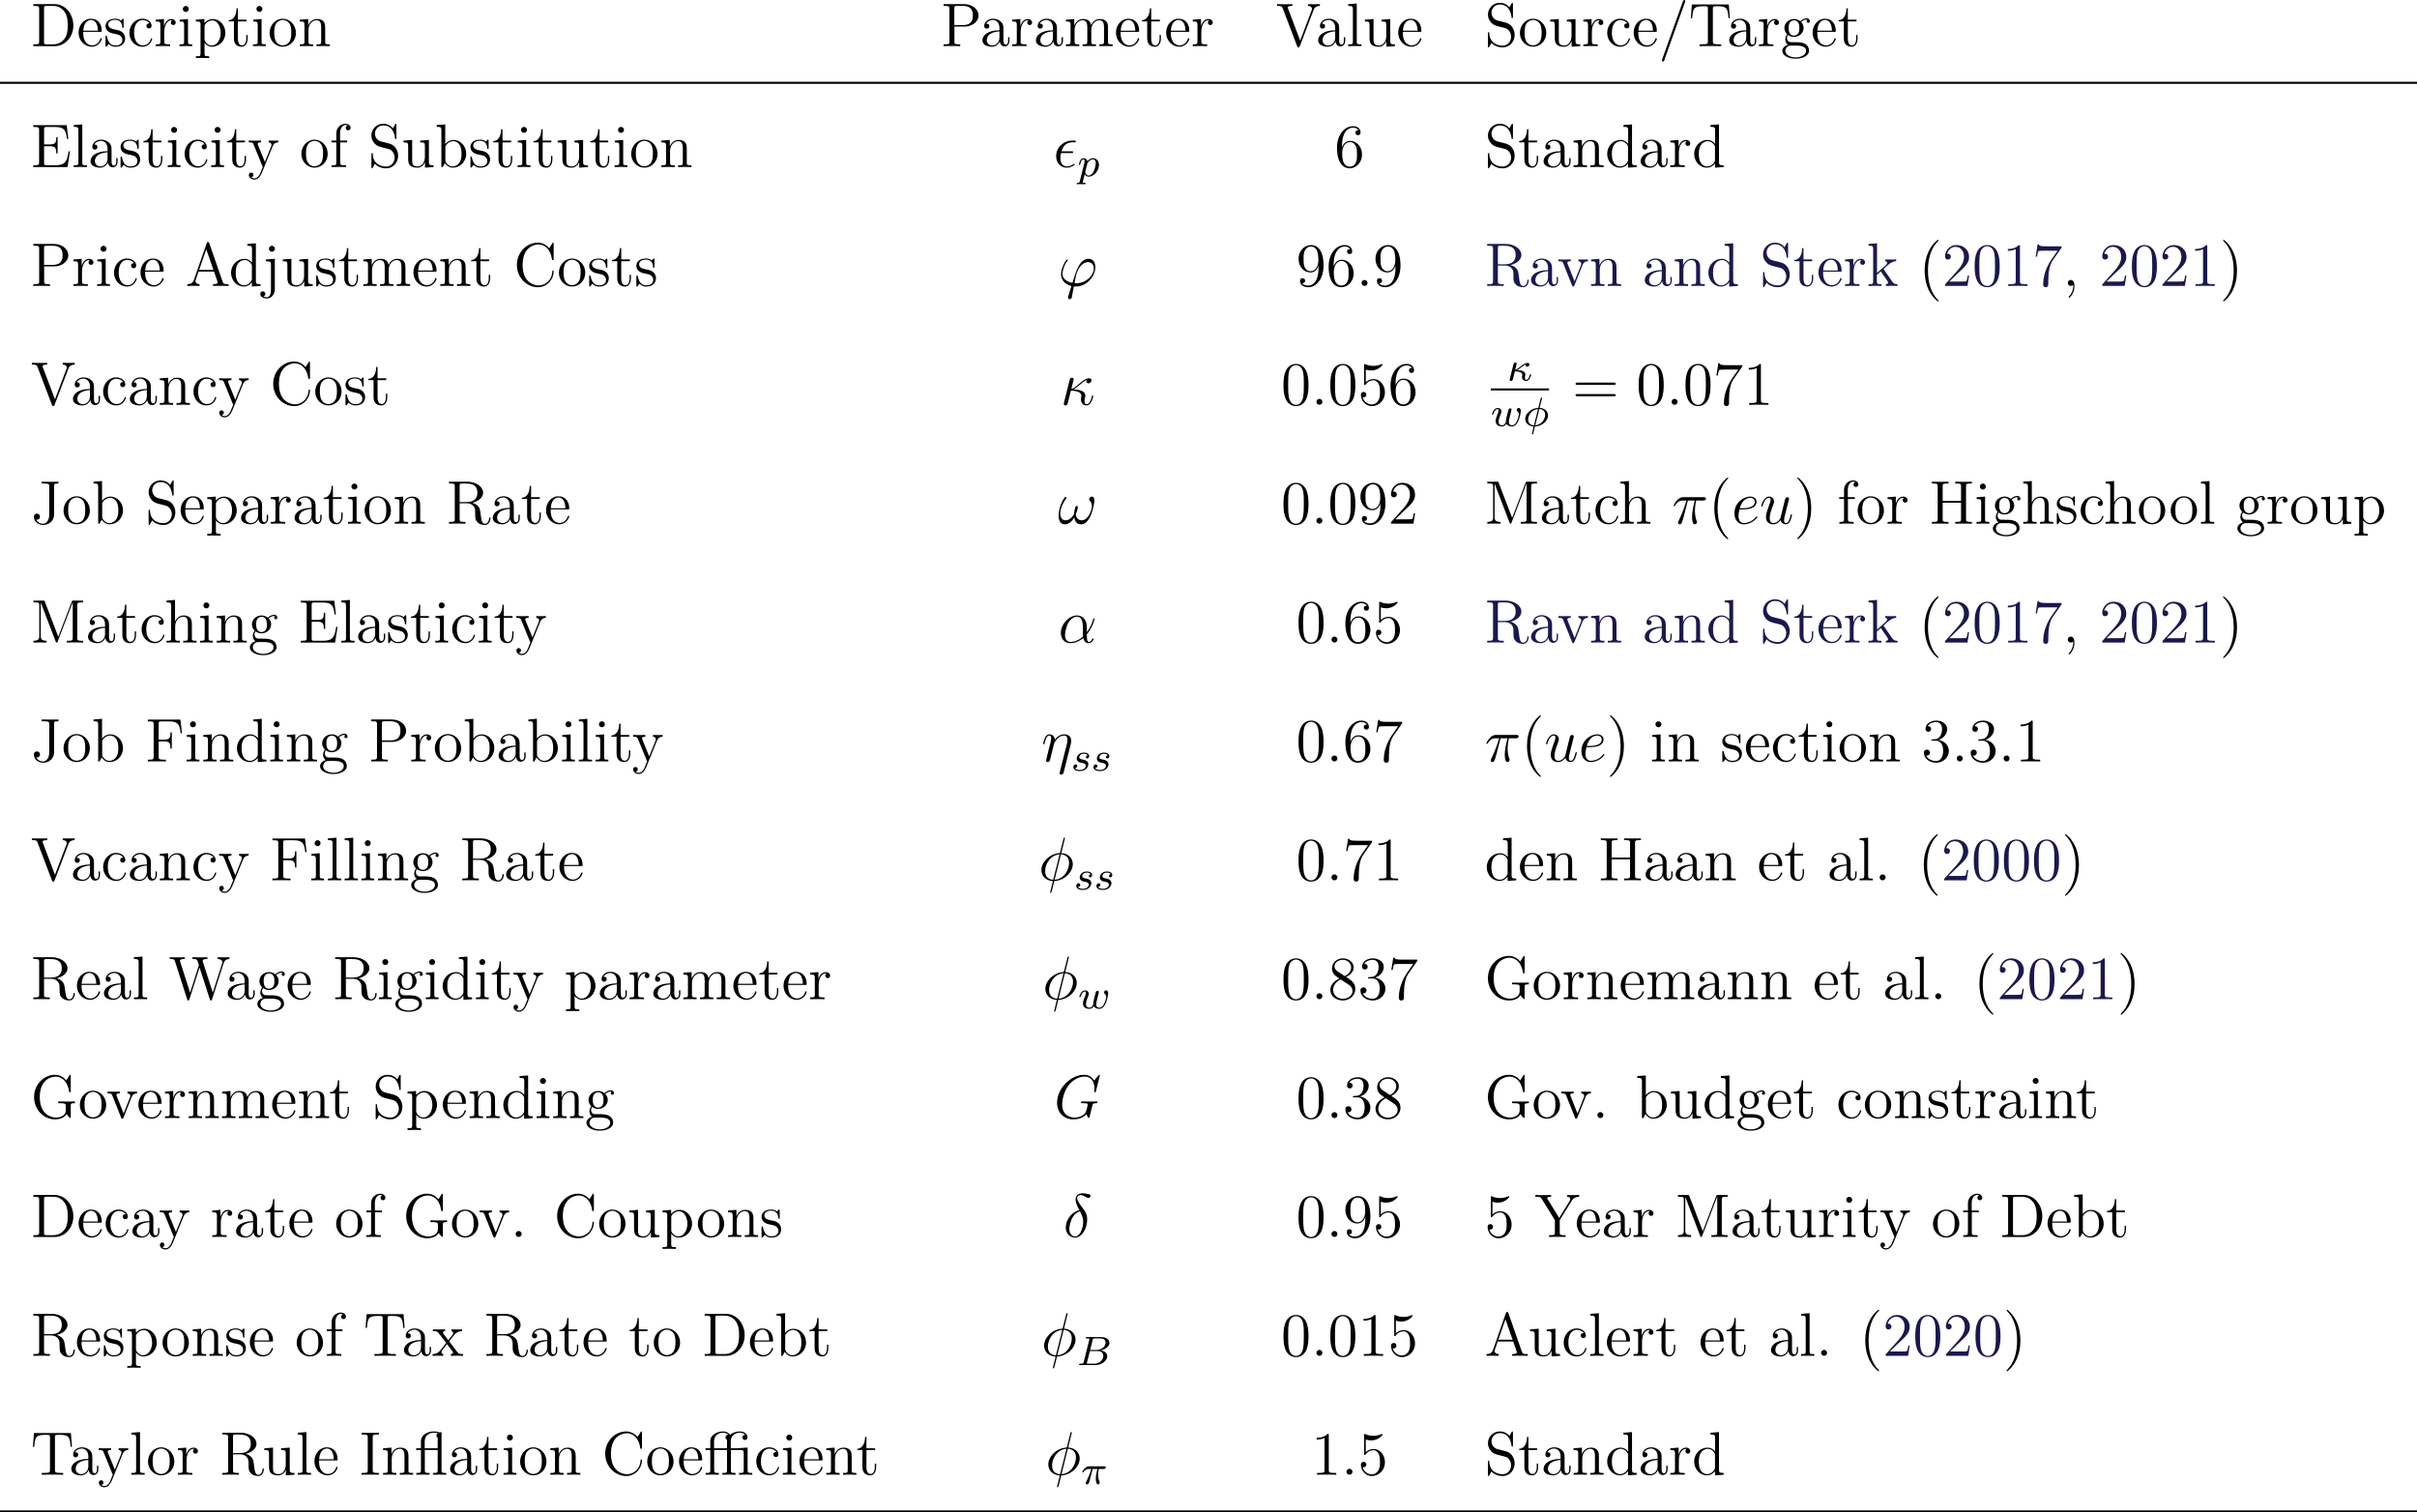 <?xml version='1.0' encoding='UTF-8'?>
<!-- This file was generated by dvisvgm 3.0.3 -->
<svg version='1.1' xmlns='http://www.w3.org/2000/svg' xmlns:xlink='http://www.w3.org/1999/xlink' width='657.869pt' height='411.681pt' viewBox='-7.739 125.167 657.869 411.681'>
<defs>
<path id='g15-20' d='M4.623-1.14C4.623-1.219 4.559-1.243 4.503-1.243C4.407-1.243 4.392-1.196 4.36-1.052C4.256-.677 4.049-.143 3.674-.143C3.467-.143 3.419-.319 3.419-.534C3.419-.638 3.427-.733 3.467-.917C3.491-1.012 3.507-1.084 3.507-1.18C3.507-1.881 2.622-2.016 1.929-2.024C2.192-2.184 2.542-2.455 2.734-2.606C3.22-2.989 3.427-3.068 3.571-3.132C3.555-3.1 3.547-3.037 3.547-2.997C3.547-2.837 3.658-2.702 3.858-2.702C4.089-2.702 4.296-2.893 4.296-3.14C4.296-3.3 4.2-3.435 3.969-3.435C3.459-3.435 2.957-3.045 2.582-2.75C2.112-2.383 1.865-2.208 1.53-2.096L1.674-2.678C1.73-2.869 1.817-3.228 1.817-3.268C1.817-3.435 1.69-3.515 1.554-3.515C1.49-3.515 1.307-3.475 1.227-3.292C1.211-3.236 .454-.247 .454-.167C.454 .016 .606 .08 .709 .08C.988 .08 1.052-.167 1.092-.319L1.459-1.809C2.128-1.785 2.901-1.69 2.901-1.164C2.901-1.084 2.885-.996 2.869-.948C2.861-.885 2.845-.757 2.845-.733C2.845-.255 3.196 .08 3.658 .08C3.977 .08 4.184-.143 4.296-.319C4.495-.614 4.623-1.092 4.623-1.14Z'/>
<path id='g15-25' d='M4.814-3.212C4.814-3.435 4.615-3.435 4.479-3.435H1.602C1.435-3.435 1.132-3.435 .741-3.053C.454-2.766 .231-2.399 .231-2.343C.231-2.271 .287-2.248 .351-2.248C.43-2.248 .446-2.271 .494-2.335C.885-2.909 1.355-2.909 1.538-2.909H2C1.769-2.064 1.347-1.1 1.052-.518C.996-.399 .917-.239 .917-.167C.917 0 1.052 .08 1.18 .08C1.482 .08 1.562-.223 1.73-.877L2.264-2.909H3.18C3.013-2.184 2.869-1.594 2.869-1.004C2.869-.948 2.869-.606 2.957-.319C3.061 .016 3.14 .08 3.284 .08C3.459 .08 3.642-.072 3.642-.263C3.642-.319 3.634-.335 3.602-.406C3.435-.773 3.316-1.156 3.316-1.809C3.316-1.993 3.316-2.327 3.435-2.909H4.4C4.527-2.909 4.615-2.909 4.694-2.973C4.79-3.061 4.814-3.164 4.814-3.212Z'/>
<path id='g15-30' d='M4.846-2.056C4.846-2.973 4.041-3.491 3.212-3.523L3.682-5.428C3.682-5.523 3.595-5.531 3.555-5.531C3.451-5.531 3.443-5.483 3.411-5.356L2.957-3.531C1.546-3.467 .406-2.407 .406-1.371C.406-.574 1.1 .048 2.048 .088L1.865 .837C1.769 1.211 1.698 1.506 1.698 1.53C1.698 1.53 1.698 1.626 1.817 1.626C1.921 1.626 1.929 1.586 1.969 1.435L2.303 .096C3.714 .024 4.846-1.02 4.846-2.056ZM4.28-2.2C4.28-1.443 3.73-.271 2.359-.135L3.156-3.308C3.746-3.26 4.28-2.941 4.28-2.2ZM2.104-.128C1.849-.143 .98-.271 .98-1.235C.98-2.088 1.618-3.18 2.893-3.3L2.104-.128Z'/>
<path id='g15-66' d='M5.914-1.706C5.914-2.287 5.412-2.758 4.615-2.845C5.539-3.021 6.336-3.626 6.336-4.328C6.336-4.926 5.754-5.444 4.75-5.444H1.969C1.825-5.444 1.722-5.444 1.722-5.292C1.722-5.181 1.817-5.181 1.953-5.181C2.216-5.181 2.447-5.181 2.447-5.053C2.447-5.021 2.439-5.013 2.415-4.91L1.347-.63C1.275-.327 1.259-.263 .669-.263C.518-.263 .422-.263 .422-.112C.422 0 .526 0 .662 0H3.618C4.933 0 5.914-.933 5.914-1.706ZM5.587-4.344C5.587-3.666 4.862-2.941 3.842-2.941H2.59L3.076-4.886C3.148-5.157 3.156-5.181 3.483-5.181H4.631C5.412-5.181 5.587-4.67 5.587-4.344ZM5.141-1.769C5.141-.988 4.376-.263 3.419-.263H2.04C1.969-.279 1.945-.279 1.945-.335C1.945-.399 1.961-.462 1.977-.51L2.534-2.718H4.152C4.894-2.718 5.141-2.216 5.141-1.769Z'/>
<path id='g15-112' d='M4.144-2.208C4.144-2.997 3.634-3.515 2.997-3.515C2.519-3.515 2.136-3.188 1.905-2.949C1.737-3.515 1.203-3.515 1.124-3.515C.837-3.515 .638-3.332 .51-3.084C.327-2.726 .239-2.319 .239-2.295C.239-2.224 .295-2.192 .359-2.192C.462-2.192 .47-2.224 .526-2.431C.63-2.837 .773-3.292 1.1-3.292C1.299-3.292 1.355-3.108 1.355-2.917C1.355-2.837 1.323-2.646 1.307-2.582L.414 .964C.351 1.219 .335 1.283 .016 1.283C-.096 1.283-.191 1.283-.191 1.435C-.191 1.506-.12 1.546-.08 1.546C0 1.546 .032 1.522 .622 1.522C1.196 1.522 1.363 1.546 1.419 1.546C1.451 1.546 1.57 1.546 1.57 1.395C1.57 1.283 1.459 1.283 1.363 1.283C.98 1.283 .98 1.235 .98 1.164C.98 1.108 1.124 .542 1.363-.391C1.467-.207 1.714 .08 2.144 .08C3.124 .08 4.144-1.052 4.144-2.208ZM3.523-2.542C3.523-2.248 3.347-1.395 3.108-.925C2.901-.494 2.519-.143 2.144-.143C1.602-.143 1.474-.765 1.474-.821C1.474-.821 1.49-.925 1.498-.948L1.881-2.455C1.921-2.59 1.921-2.606 2.04-2.75C2.343-3.108 2.686-3.292 2.973-3.292C3.371-3.292 3.523-2.901 3.523-2.542Z'/>
<path id='g15-115' d='M3.339-1.235C3.339-1.953 2.558-2.104 2.264-2.16C1.881-2.232 1.57-2.287 1.57-2.622C1.57-2.766 1.706-3.292 2.479-3.292C2.782-3.292 3.092-3.204 3.212-2.997C3.029-2.965 2.861-2.821 2.861-2.622C2.861-2.479 2.957-2.375 3.132-2.375C3.252-2.375 3.499-2.463 3.499-2.821C3.499-3.316 2.981-3.515 2.487-3.515C1.419-3.515 1.084-2.758 1.084-2.351C1.084-2.271 1.084-1.985 1.379-1.761C1.562-1.618 1.698-1.594 2.112-1.514C2.391-1.459 2.845-1.379 2.845-.964C2.845-.757 2.694-.494 2.471-.343C2.176-.151 1.785-.143 1.658-.143C1.467-.143 .925-.175 .725-.494C1.132-.51 1.188-.837 1.188-.933C1.188-1.172 .972-1.227 .877-1.227C.749-1.227 .422-1.132 .422-.693C.422-.223 .917 .08 1.658 .08C3.045 .08 3.339-.901 3.339-1.235Z'/>
<path id='g15-119' d='M5.842-2.901C5.842-3.523 5.483-3.523 5.452-3.523C5.26-3.523 5.037-3.316 5.037-3.108C5.037-2.997 5.085-2.933 5.141-2.893C5.228-2.813 5.467-2.614 5.467-2.224C5.467-1.993 5.244-1.235 5.021-.821C4.798-.422 4.535-.143 4.136-.143C3.786-.143 3.515-.327 3.515-.837C3.515-1.044 3.571-1.267 3.682-1.714L3.905-2.606C3.953-2.798 4.041-3.14 4.041-3.188C4.041-3.387 3.881-3.435 3.786-3.435C3.507-3.435 3.459-3.236 3.363-2.869L3.108-1.849C3.037-1.546 2.941-1.172 2.941-.94C2.941-.901 2.949-.837 2.949-.797C2.949-.797 2.734-.143 2.208-.143C1.889-.143 1.53-.271 1.53-.861C1.53-1.251 1.714-1.769 1.969-2.415C2.048-2.622 2.072-2.694 2.072-2.837C2.072-3.276 1.722-3.515 1.355-3.515C.566-3.515 .239-2.391 .239-2.295C.239-2.224 .295-2.192 .359-2.192C.462-2.192 .47-2.24 .494-2.319C.701-3.013 1.044-3.292 1.331-3.292C1.451-3.292 1.522-3.212 1.522-3.029C1.522-2.861 1.459-2.678 1.403-2.534C1.092-1.737 .948-1.315 .948-.964C.948-.151 1.618 .08 2.176 .08C2.303 .08 2.718 .08 3.045-.446C3.268-.016 3.77 .08 4.113 .08C4.83 .08 5.165-.59 5.308-.869C5.563-1.387 5.842-2.431 5.842-2.901Z'/>
<use id='g37-29' xlink:href='#g34-29' transform='scale(.833)'/>
<use id='g37-30' xlink:href='#g34-30' transform='scale(.833)'/>
<use id='g37-40' xlink:href='#g34-40' transform='scale(.833)'/>
<use id='g37-41' xlink:href='#g34-41' transform='scale(.833)'/>
<use id='g37-44' xlink:href='#g34-44' transform='scale(.833)'/>
<use id='g37-46' xlink:href='#g34-46' transform='scale(.833)'/>
<use id='g37-47' xlink:href='#g34-47' transform='scale(.833)'/>
<use id='g37-48' xlink:href='#g34-48' transform='scale(.833)'/>
<use id='g37-49' xlink:href='#g34-49' transform='scale(.833)'/>
<use id='g37-50' xlink:href='#g34-50' transform='scale(.833)'/>
<use id='g37-51' xlink:href='#g34-51' transform='scale(.833)'/>
<use id='g37-53' xlink:href='#g34-53' transform='scale(.833)'/>
<use id='g37-54' xlink:href='#g34-54' transform='scale(.833)'/>
<use id='g37-55' xlink:href='#g34-55' transform='scale(.833)'/>
<use id='g37-56' xlink:href='#g34-56' transform='scale(.833)'/>
<use id='g37-57' xlink:href='#g34-57' transform='scale(.833)'/>
<use id='g37-65' xlink:href='#g34-65' transform='scale(.833)'/>
<use id='g37-67' xlink:href='#g34-67' transform='scale(.833)'/>
<use id='g37-68' xlink:href='#g34-68' transform='scale(.833)'/>
<use id='g37-69' xlink:href='#g34-69' transform='scale(.833)'/>
<use id='g37-70' xlink:href='#g34-70' transform='scale(.833)'/>
<use id='g37-71' xlink:href='#g34-71' transform='scale(.833)'/>
<use id='g37-72' xlink:href='#g34-72' transform='scale(.833)'/>
<use id='g37-73' xlink:href='#g34-73' transform='scale(.833)'/>
<use id='g37-74' xlink:href='#g34-74' transform='scale(.833)'/>
<use id='g37-77' xlink:href='#g34-77' transform='scale(.833)'/>
<use id='g37-80' xlink:href='#g34-80' transform='scale(.833)'/>
<use id='g37-82' xlink:href='#g34-82' transform='scale(.833)'/>
<use id='g37-83' xlink:href='#g34-83' transform='scale(.833)'/>
<use id='g37-84' xlink:href='#g34-84' transform='scale(.833)'/>
<use id='g37-86' xlink:href='#g34-86' transform='scale(.833)'/>
<use id='g37-87' xlink:href='#g34-87' transform='scale(.833)'/>
<use id='g37-89' xlink:href='#g34-89' transform='scale(.833)'/>
<use id='g37-97' xlink:href='#g34-97' transform='scale(.833)'/>
<use id='g37-98' xlink:href='#g34-98' transform='scale(.833)'/>
<use id='g37-99' xlink:href='#g34-99' transform='scale(.833)'/>
<use id='g37-100' xlink:href='#g34-100' transform='scale(.833)'/>
<use id='g37-101' xlink:href='#g34-101' transform='scale(.833)'/>
<use id='g37-102' xlink:href='#g34-102' transform='scale(.833)'/>
<use id='g37-103' xlink:href='#g34-103' transform='scale(.833)'/>
<use id='g37-104' xlink:href='#g34-104' transform='scale(.833)'/>
<use id='g37-105' xlink:href='#g34-105' transform='scale(.833)'/>
<use id='g37-106' xlink:href='#g34-106' transform='scale(.833)'/>
<use id='g37-107' xlink:href='#g34-107' transform='scale(.833)'/>
<use id='g37-108' xlink:href='#g34-108' transform='scale(.833)'/>
<use id='g37-109' xlink:href='#g34-109' transform='scale(.833)'/>
<use id='g37-110' xlink:href='#g34-110' transform='scale(.833)'/>
<use id='g37-111' xlink:href='#g34-111' transform='scale(.833)'/>
<use id='g37-112' xlink:href='#g34-112' transform='scale(.833)'/>
<use id='g37-114' xlink:href='#g34-114' transform='scale(.833)'/>
<use id='g37-115' xlink:href='#g34-115' transform='scale(.833)'/>
<use id='g37-116' xlink:href='#g34-116' transform='scale(.833)'/>
<use id='g37-117' xlink:href='#g34-117' transform='scale(.833)'/>
<use id='g37-118' xlink:href='#g34-118' transform='scale(.833)'/>
<use id='g37-120' xlink:href='#g34-120' transform='scale(.833)'/>
<use id='g37-121' xlink:href='#g34-121' transform='scale(.833)'/>
<path id='g19-40' d='M3.885 2.905C3.885 2.869 3.885 2.845 3.682 2.642C2.487 1.435 1.817-.538 1.817-2.977C1.817-5.296 2.379-7.293 3.766-8.703C3.885-8.811 3.885-8.835 3.885-8.871C3.885-8.942 3.826-8.966 3.778-8.966C3.622-8.966 2.642-8.106 2.056-6.934C1.447-5.727 1.172-4.447 1.172-2.977C1.172-1.913 1.339-.49 1.961 .789C2.666 2.224 3.646 3.001 3.778 3.001C3.826 3.001 3.885 2.977 3.885 2.905Z'/>
<path id='g19-41' d='M3.371-2.977C3.371-3.885 3.252-5.368 2.582-6.755C1.877-8.189 .897-8.966 .765-8.966C.717-8.966 .658-8.942 .658-8.871C.658-8.835 .658-8.811 .861-8.608C2.056-7.4 2.726-5.428 2.726-2.989C2.726-.669 2.164 1.327 .777 2.738C.658 2.845 .658 2.869 .658 2.905C.658 2.977 .717 3.001 .765 3.001C.921 3.001 1.901 2.14 2.487 .968C3.096-.251 3.371-1.542 3.371-2.977Z'/>
<path id='g19-48' d='M5.356-3.826C5.356-4.818 5.296-5.786 4.866-6.695C4.376-7.687 3.515-7.95 2.929-7.95C2.236-7.95 1.387-7.603 .944-6.611C.61-5.858 .49-5.117 .49-3.826C.49-2.666 .574-1.793 1.004-.944C1.47-.036 2.295 .251 2.917 .251C3.957 .251 4.555-.371 4.902-1.064C5.332-1.961 5.356-3.132 5.356-3.826ZM4.447-3.969C4.447-3.168 4.447-2.26 4.316-1.53C4.089-.215 3.335 .012 2.917 .012C2.534 .012 1.757-.203 1.53-1.506C1.399-2.224 1.399-3.132 1.399-3.969C1.399-4.949 1.399-5.834 1.59-6.539C1.793-7.34 2.403-7.711 2.917-7.711C3.371-7.711 4.065-7.436 4.292-6.408C4.447-5.727 4.447-4.782 4.447-3.969Z'/>
<path id='g19-49' d='M4.902 0V-.347H4.531C3.479-.347 3.443-.49 3.443-.921V-7.663C3.443-7.938 3.443-7.95 3.204-7.95C2.917-7.627 2.319-7.185 1.088-7.185V-6.838C1.363-6.838 1.961-6.838 2.618-7.149V-.921C2.618-.49 2.582-.347 1.53-.347H1.16V0C1.482-.024 2.642-.024 3.037-.024S4.579-.024 4.902 0Z'/>
<path id='g19-55' d='M5.679-7.424V-7.699H2.798C1.351-7.699 1.327-7.855 1.279-8.082H1.016L.646-5.691H.909C.944-5.906 1.052-6.647 1.207-6.779C1.303-6.85 2.2-6.85 2.367-6.85H4.902L3.634-5.033C3.312-4.567 2.104-2.606 2.104-.359C2.104-.227 2.104 .251 2.594 .251C3.096 .251 3.096-.215 3.096-.371V-.968C3.096-2.75 3.383-4.136 3.945-4.937L5.679-7.424Z'/>
<path id='g19-61' d='M8.452-4.089C8.452-4.316 8.249-4.316 8.07-4.316H1.028C.861-4.316 .646-4.316 .646-4.101C.646-3.873 .849-3.873 1.028-3.873H8.07C8.237-3.873 8.452-3.873 8.452-4.089ZM8.452-1.865C8.452-2.092 8.249-2.092 8.07-2.092H1.028C.861-2.092 .646-2.092 .646-1.877C.646-1.65 .849-1.65 1.028-1.65H8.07C8.237-1.65 8.452-1.65 8.452-1.865Z'/>
<path id='g16-11' d='M6.838-.705C6.838-.813 6.755-.813 6.719-.813C6.623-.813 6.611-.777 6.575-.681C6.468-.383 6.193-.12 5.906-.12C5.535-.12 5.535-.885 5.535-1.614C6.755-3.072 7.042-4.591 7.042-4.591C7.042-4.698 6.946-4.698 6.91-4.698C6.802-4.698 6.791-4.663 6.743-4.447C6.587-3.921 6.276-2.989 5.535-2.008V-3.025C5.535-4.184 4.878-5.272 3.61-5.272C2.044-5.272 .478-3.563 .478-1.865C.478-.825 1.124 .12 2.343 .12C3.084 .12 3.969-.167 4.818-.885C4.985-.215 5.356 .12 5.87 .12C6.516 .12 6.838-.55 6.838-.705ZM4.782-1.172C3.73-.227 2.786-.12 2.367-.12C1.518-.12 1.279-.873 1.279-1.435C1.279-1.949 1.542-3.168 1.913-3.826C2.403-4.663 3.072-5.033 3.61-5.033C4.77-5.033 4.77-3.515 4.77-2.511L4.758-1.602C4.758-1.363 4.77-1.303 4.782-1.172Z'/>
<path id='g16-14' d='M4.483-2.176C4.591-2.582 4.651-3.001 4.651-3.395C4.651-3.575 4.639-3.754 4.615-3.933C4.519-4.495 4.268-4.973 3.945-5.404C3.419-6.073 2.702-7.006 2.702-7.568C2.702-7.651 2.726-7.723 2.762-7.783C2.821-7.902 2.905-7.998 3.025-8.058S3.276-8.141 3.395-8.141C3.933-8.13 4.292-7.771 4.746-7.592C4.782-7.58 4.818-7.58 4.866-7.58C5.009-7.58 5.177-7.663 5.248-7.819C5.284-7.878 5.308-7.95 5.308-7.998C5.308-8.141 5.212-8.261 5.081-8.285C4.663-8.381 4.196-8.5 3.766-8.5C3.646-8.5 3.527-8.488 3.419-8.464C3.252-8.44 3.072-8.393 2.917-8.285C2.762-8.189 2.63-8.046 2.546-7.89C2.451-7.711 2.403-7.496 2.403-7.281C2.403-6.635 2.774-5.882 3.12-5.212C2.63-5.105 2.152-4.842 1.745-4.483C1.16-3.969 .753-3.288 .586-2.594C.526-2.343 .49-2.092 .49-1.853C.49-1.423 .598-1.016 .813-.681C1.124-.191 1.65 .12 2.319 .12C3.359 .12 4.196-1.016 4.483-2.176ZM3.754-1.949C3.527-1.064 3.084-.108 2.319-.108C1.841-.108 1.482-.395 1.315-.801C1.219-1.016 1.184-1.267 1.184-1.518C1.184-1.853 1.243-2.2 1.327-2.546C1.482-3.168 1.722-3.802 2.2-4.328C2.499-4.639 2.857-4.89 3.24-4.985L3.276-4.926C3.503-4.483 3.718-4.029 3.826-3.527C3.862-3.335 3.873-3.132 3.873-2.929C3.873-2.606 3.838-2.271 3.754-1.949Z'/>
<path id='g16-15' d='M4.148-.478C4.148-.55 4.113-.622 4.041-.622C4.005-.622 3.981-.61 3.921-.562C3.467-.263 3.025-.12 2.666-.12C2.032-.12 1.363-.538 1.363-1.698C1.363-1.925 1.387-2.236 1.494-2.714H3.479C3.658-2.714 3.862-2.714 3.862-2.905C3.862-3.061 3.742-3.061 3.527-3.061H1.59C1.889-4.148 2.594-4.806 3.658-4.806H4.005C4.208-4.806 4.388-4.806 4.388-4.997C4.388-5.153 4.256-5.153 4.041-5.153H3.634C2.164-5.153 .55-3.981 .55-2.104C.55-.777 1.447 .12 2.63 .12C3.395 .12 4.148-.359 4.148-.478Z'/>
<path id='g16-17' d='M5.679-3.312C5.738-3.551 5.774-3.694 5.774-4.017C5.774-4.734 5.356-5.272 4.447-5.272C3.383-5.272 2.821-4.519 2.606-4.22C2.57-4.902 2.08-5.272 1.554-5.272C1.207-5.272 .933-5.105 .705-4.651C.49-4.22 .323-3.491 .323-3.443S.371-3.335 .454-3.335C.55-3.335 .562-3.347 .634-3.622C.813-4.328 1.04-5.033 1.518-5.033C1.793-5.033 1.889-4.842 1.889-4.483C1.889-4.22 1.769-3.754 1.686-3.383L1.351-2.092L1.112-1.112C1.028-.801 .897-.239 .897-.179C.897-.012 1.028 .12 1.207 .12C1.351 .12 1.518 .048 1.614-.132C1.638-.191 1.745-.61 1.805-.849L2.068-1.925L2.463-3.503C2.487-3.575 2.786-4.172 3.228-4.555C3.539-4.842 3.945-5.033 4.411-5.033C4.89-5.033 5.057-4.674 5.057-4.196C5.057-3.85 5.009-3.658 4.949-3.431L3.563 2.068C3.551 2.128 3.527 2.2 3.527 2.271C3.527 2.451 3.67 2.57 3.85 2.57C3.957 2.57 4.208 2.523 4.304 2.164L5.679-3.312Z'/>
<path id='g16-20' d='M6.396-1.71C6.396-1.769 6.348-1.817 6.276-1.817C6.169-1.817 6.157-1.769 6.109-1.578C5.954-1.004 5.691-.12 5.081-.12C4.818-.12 4.686-.275 4.686-.693C4.686-.921 4.734-1.184 4.782-1.363C4.806-1.482 4.842-1.626 4.842-1.757C4.842-2.845 3.335-2.953 2.546-2.989C2.941-3.204 3.383-3.575 3.682-3.826C4.4-4.447 4.663-4.639 5.117-4.818C5.069-4.746 5.057-4.651 5.057-4.567C5.057-4.244 5.332-4.184 5.452-4.184C5.834-4.184 6.049-4.543 6.049-4.77C6.049-4.842 6.025-5.153 5.607-5.153C4.89-5.153 4.184-4.543 3.658-4.101C2.965-3.491 2.618-3.228 2.128-3.072L2.582-4.973C2.582-5.165 2.427-5.272 2.271-5.272C2.164-5.272 1.901-5.236 1.805-4.854L.693-.418C.658-.275 .658-.251 .658-.179C.658-.012 .789 .12 .968 .12C1.327 .12 1.399-.191 1.459-.442L2.044-2.762C3.563-2.69 4.077-2.307 4.077-1.722C4.077-1.638 4.077-1.602 4.041-1.47C3.993-1.243 3.993-1.112 3.993-1.04C3.993-.323 4.459 .12 5.045 .12C5.535 .12 5.81-.227 5.99-.538C6.241-1.004 6.396-1.662 6.396-1.71Z'/>
<path id='g16-25' d='M6.611-4.89C6.611-5.153 6.384-5.153 6.169-5.153H2.236C1.961-5.153 1.554-5.153 1.004-4.567C.693-4.22 .311-3.587 .311-3.515S.371-3.419 .442-3.419C.526-3.419 .538-3.455 .598-3.527C1.219-4.507 1.841-4.507 2.14-4.507H2.821C2.558-3.61 2.26-2.57 1.279-.478C1.184-.287 1.184-.263 1.184-.191C1.184 .06 1.399 .12 1.506 .12C1.853 .12 1.949-.191 2.092-.693C2.283-1.303 2.283-1.327 2.403-1.805L3.096-4.507H4.447C4.125-3.168 3.921-2.295 3.921-1.339C3.921-1.172 3.921 .12 4.411 .12C4.663 .12 4.878-.108 4.878-.311C4.878-.371 4.878-.395 4.794-.574C4.471-1.399 4.471-2.427 4.471-2.511C4.471-2.582 4.471-3.431 4.722-4.507H6.061C6.217-4.507 6.611-4.507 6.611-4.89Z'/>
<path id='g16-30' d='M6.671-3.144C6.671-4.352 5.762-5.212 4.435-5.296L5.141-8.189C5.141-8.297 5.057-8.297 5.021-8.297C4.914-8.297 4.902-8.273 4.854-8.07L4.208-5.499C4.172-5.344 4.148-5.32 4.148-5.32C4.136-5.296 4.029-5.284 4.029-5.284C2.068-5.117 .562-3.503 .562-2.008C.562-.717 1.554 .072 2.798 .143L2.523 1.267C2.355 1.901 2.26 2.295 2.26 2.343C2.26 2.343 2.26 2.439 2.379 2.439C2.415 2.439 2.463 2.439 2.487 2.391C2.511 2.367 2.582 2.08 2.63 1.925L3.072 .143C5.117 .036 6.671-1.638 6.671-3.144ZM5.942-3.395C5.942-2.044 4.997-.251 3.132-.108L4.364-5.057C5.153-5.009 5.942-4.567 5.942-3.395ZM4.101-5.045L2.857-.096C2.271-.132 1.291-.442 1.291-1.757C1.291-3.264 2.379-4.937 4.101-5.045Z'/>
<path id='g16-33' d='M6.802-2.869C6.934-3.383 7.089-3.993 7.089-4.483C7.089-4.77 7.03-5.021 6.874-5.177C6.802-5.236 6.707-5.272 6.611-5.272C6.48-5.272 6.348-5.212 6.241-5.105S6.073-4.866 6.073-4.746C6.073-4.651 6.109-4.555 6.181-4.483C6.468-4.22 6.611-3.838 6.611-3.407C6.611-3.252 6.587-3.084 6.551-2.917C6.276-1.805 5.607-.658 4.639-.658C3.945-.658 3.563-1.16 3.479-1.829C3.622-2.164 3.742-2.523 3.826-2.869C3.85-2.977 3.873-3.096 3.873-3.204C3.873-3.347 3.826-3.455 3.682-3.455C3.467-3.455 3.371-3.168 3.312-2.917C3.216-2.558 3.156-2.2 3.144-1.853C2.75-1.172 2.176-.658 1.494-.658C.777-.658 .466-1.255 .466-2.008C.466-2.283 .514-2.57 .586-2.869C.765-3.587 1.172-4.268 1.638-4.914C1.662-4.961 1.674-4.997 1.674-5.045C1.674-5.105 1.65-5.165 1.59-5.2C1.554-5.212 1.506-5.212 1.506-5.212C1.435-5.212 1.363-5.177 1.315-5.117C.825-4.423 .514-3.67 .323-2.917C.203-2.439 .143-1.961 .143-1.53C.143-.598 .466 .12 1.351 .12C2.116 .12 2.726-.442 3.18-1.207C3.288-.43 3.682 .12 4.495 .12C5.727 .12 6.444-1.423 6.802-2.869Z'/>
<path id='g16-39' d='M6.958-3.383C6.958-2.02 5.428-.526 3.599-.526C3.395-.526 3.216-.526 3.216-.586C3.216-.586 3.419-1.733 3.491-1.997C3.873-3.527 4.782-4.627 5.822-4.627C6.599-4.627 6.958-4.041 6.958-3.383ZM7.257-3.658C7.257-4.388 6.934-5.272 5.93-5.272C4.208-5.272 3.479-2.845 2.809-.598C1.435-.861 .861-1.59 .861-2.391C.861-2.714 1.112-3.993 1.805-4.854C1.937-5.009 1.937-5.057 1.937-5.057C1.937-5.153 1.817-5.153 1.817-5.153C1.494-5.153 .586-3.407 .586-2.271C.586-.933 1.638-.203 2.606 .012L1.985 2.032C1.925 2.212 1.925 2.236 1.925 2.283C1.925 2.57 2.236 2.582 2.236 2.582C2.355 2.582 2.57 2.534 2.666 2.295C2.702 2.188 3.037 .335 3.084 .096C3.156 .108 3.276 .12 3.491 .12C5.452 .12 7.257-1.769 7.257-3.658Z'/>
<path id='g16-58' d='M2.2-.574C2.2-.921 1.913-1.16 1.626-1.16C1.279-1.16 1.04-.873 1.04-.586C1.04-.239 1.327 0 1.614 0C1.961 0 2.2-.287 2.2-.574Z'/>
<path id='g16-71' d='M8.44-3.12C8.44-3.24 8.321-3.24 8.285-3.24C8.082-3.24 7.855-3.216 7.639-3.216H6.994L5.475-3.24C5.368-3.24 5.224-3.24 5.224-3.025C5.224-2.905 5.32-2.893 5.32-2.893H5.619C6.563-2.893 6.563-2.798 6.563-2.618C6.563-2.618 6.336-1.399 6.109-1.04C5.655-.371 4.71-.096 4.005-.096C3.084-.096 1.59-.574 1.59-2.642C1.59-3.443 1.877-5.272 3.037-6.623C3.79-7.484 4.902-8.07 5.954-8.07C7.364-8.07 7.867-6.862 7.867-5.762C7.867-5.571 7.819-5.308 7.819-5.141C7.819-5.033 7.938-5.033 7.974-5.033C8.106-5.033 8.118-5.045 8.165-5.26L8.919-8.309C8.919-8.416 8.811-8.416 8.811-8.416S8.739-8.416 8.644-8.297L7.819-7.305C7.759-7.4 7.52-7.819 7.054-8.094C6.539-8.416 6.025-8.416 5.846-8.416C3.288-8.416 .598-5.81 .598-2.989C.598-1.016 1.961 .251 3.754 .251C4.615 .251 5.703-.036 6.3-.789C6.432-.335 6.695-.012 6.779-.012C6.838-.012 6.862-.048 6.862-.048C6.874-.072 6.97-.49 7.03-.705L7.221-1.47L7.448-2.391C7.568-2.845 7.592-2.881 8.249-2.893C8.297-2.893 8.44-2.893 8.44-3.12Z'/>
<path id='g16-101' d='M4.997-1.303C4.997-1.375 4.926-1.435 4.878-1.435C4.842-1.435 4.83-1.423 4.722-1.315C3.957-.299 2.821-.12 2.367-.12C1.686-.12 1.327-.658 1.327-1.542C1.327-1.71 1.327-2.008 1.506-2.774H2.14C2.463-2.774 3.276-2.798 3.85-3.013C4.758-3.359 4.842-4.053 4.842-4.268C4.842-4.794 4.388-5.272 3.599-5.272C2.343-5.272 .538-4.136 .538-2.008C.538-.753 1.255 .12 2.343 .12C3.969 .12 4.997-1.148 4.997-1.303ZM4.483-4.268C4.483-3.013 2.57-3.013 2.068-3.013H1.566C2.08-4.854 3.216-5.033 3.599-5.033C4.125-5.033 4.483-4.722 4.483-4.268Z'/>
<path id='g16-117' d='M6.312-1.71C6.312-1.769 6.265-1.817 6.193-1.817C6.085-1.817 6.073-1.757 6.025-1.578C5.81-.753 5.595-.12 5.117-.12C4.758-.12 4.758-.514 4.758-.669C4.758-.944 4.794-1.064 4.914-1.566L5.153-2.546L5.643-4.495C5.727-4.794 5.727-4.818 5.727-4.854C5.727-5.033 5.583-5.153 5.404-5.153C5.057-5.153 4.973-4.854 4.902-4.555L4.053-1.1C4.053-1.1 3.575-.12 2.702-.12C2.08-.12 1.961-.658 1.961-1.1C1.961-1.781 2.295-2.738 2.606-3.539C2.75-3.921 2.809-4.077 2.809-4.316C2.809-4.83 2.439-5.272 1.865-5.272C.765-5.272 .323-3.539 .323-3.443C.323-3.395 .371-3.335 .454-3.335C.562-3.335 .574-3.383 .622-3.551C.909-4.579 1.375-5.033 1.829-5.033C1.949-5.033 2.14-5.021 2.14-4.639C2.14-4.328 2.008-3.981 1.829-3.527C1.303-2.104 1.243-1.65 1.243-1.291C1.243-.072 2.164 .12 2.654 .12C3.419 .12 3.838-.406 4.077-.693C4.232-.024 4.806 .12 5.093 .12C5.475 .12 5.762-.132 5.954-.538C6.157-.968 6.312-1.674 6.312-1.71Z'/>
<path id='g34-29' d='M7.388 0V-.416C6.47-.416 6.298-.416 6.298-1.062V-9.956C6.198-9.942 5.896-9.87 5.81-9.87C5.81-9.87 5.753-9.87 5.681-9.913C5.193-10.1 4.749-10.1 4.519-10.1C3.027-10.1 1.492-9.311 1.492-7.833V-6.183H.373V-5.767H1.492V-1.062C1.492-.416 1.334-.416 .402-.416V0C.803-.029 1.506-.029 1.937-.029S3.084-.029 3.486 0V-.416C2.568-.416 2.396-.416 2.396-1.062V-5.767H5.394V-1.062C5.394-.416 5.236-.416 4.304-.416V0C4.706-.029 5.409-.029 5.839-.029S6.987-.029 7.388 0ZM5.394-6.183H2.367V-7.804C2.367-9.167 3.457-9.813 4.505-9.813C5.007-9.813 5.036-9.813 5.38-9.712V-9.641C5.222-9.512 5.107-9.368 5.107-9.139C5.107-9.024 5.15-8.78 5.394-8.651V-6.183Z'/>
<path id='g34-30' d='M11.29 0V-.416C10.372-.416 10.2-.416 10.2-1.062V-6.341L8.464-6.226C8.378-6.226 8.235-6.212 8.206-6.198S8.149-6.183 7.948-6.183H6.269V-7.804C6.269-9.268 7.517-9.813 8.364-9.813C8.507-9.813 9.196-9.798 9.626-9.311C9.024-9.311 8.981-8.866 8.981-8.708C8.981-8.292 9.325-8.106 9.569-8.106C9.827-8.106 10.171-8.278 10.171-8.722C10.171-9.454 9.497-10.1 8.393-10.1C7.345-10.1 6.542-9.712 6.083-9.311C5.796-9.813 5.193-10.1 4.476-10.1C3.142-10.1 1.492-9.368 1.492-7.833V-6.183H.373V-5.767H1.492V-1.062C1.492-.416 1.334-.416 .402-.416V0C.803-.029 1.506-.029 1.937-.029S3.084-.029 3.486 0V-.416C2.568-.416 2.396-.416 2.396-1.062V-5.767H5.394V-1.062C5.394-.416 5.236-.416 4.304-.416V0C4.706-.029 5.409-.029 5.839-.029S6.987-.029 7.388 0V-.416C6.47-.416 6.298-.416 6.298-1.062V-5.767H8.55C9.21-5.767 9.296-5.581 9.296-4.992V-1.062C9.296-.416 9.139-.416 8.206-.416V0C8.608-.029 9.311-.029 9.741-.029S10.889-.029 11.29 0ZM5.695-9.311C5.064-9.311 5.036-8.823 5.036-8.708C5.036-8.464 5.179-8.235 5.409-8.149C5.394-8.048 5.394-8.02 5.394-7.833V-6.183H2.367V-7.804C2.367-9.296 3.658-9.813 4.433-9.813C4.878-9.813 5.409-9.669 5.695-9.311Z'/>
<path id='g34-40' d='M4.663 3.486C4.663 3.443 4.663 3.414 4.419 3.171C2.984 1.722 2.181-.646 2.181-3.572C2.181-6.355 2.855-8.751 4.519-10.444C4.663-10.573 4.663-10.602 4.663-10.645C4.663-10.731 4.591-10.76 4.533-10.76C4.347-10.76 3.171-9.727 2.468-8.321C1.736-6.872 1.406-5.337 1.406-3.572C1.406-2.295 1.607-.588 2.353 .947C3.199 2.668 4.376 3.601 4.533 3.601C4.591 3.601 4.663 3.572 4.663 3.486Z'/>
<path id='g34-41' d='M4.046-3.572C4.046-4.663 3.902-6.441 3.099-8.106C2.252-9.827 1.076-10.76 .918-10.76C.861-10.76 .789-10.731 .789-10.645C.789-10.602 .789-10.573 1.033-10.329C2.468-8.88 3.271-6.513 3.271-3.587C3.271-.803 2.597 1.592 .933 3.285C.789 3.414 .789 3.443 .789 3.486C.789 3.572 .861 3.601 .918 3.601C1.105 3.601 2.281 2.568 2.984 1.162C3.716-.301 4.046-1.851 4.046-3.572Z'/>
<path id='g34-44' d='M2.798 .057C2.798-.832 2.496-1.392 1.937-1.392C1.521-1.392 1.248-1.076 1.248-.703C1.248-.316 1.521 0 1.951 0C2.166 0 2.324-.1 2.41-.172C2.453-.215 2.482-.215 2.482-.215S2.511-.014 2.511 .057C2.511 .976 2.138 1.836 1.506 2.496C1.449 2.539 1.435 2.568 1.435 2.625C1.435 2.697 1.506 2.769 1.578 2.769C1.707 2.769 2.798 1.707 2.798 .057Z'/>
<path id='g34-46' d='M2.64-.703C2.64-1.09 2.31-1.392 1.951-1.392C1.535-1.392 1.248-1.062 1.248-.703C1.248-.273 1.607 0 1.937 0C2.324 0 2.64-.301 2.64-.703Z'/>
<path id='g34-47' d='M6.241-10.487C6.241-10.674 6.097-10.76 5.982-10.76C5.796-10.76 5.753-10.631 5.681-10.444L.846 3.07C.775 3.257 .775 3.314 .775 3.314C.775 3.472 .889 3.587 1.047 3.587C1.234 3.587 1.277 3.443 1.334 3.285L6.169-10.243C6.241-10.43 6.241-10.487 6.241-10.487Z'/>
<path id='g34-48' d='M6.427-4.591C6.427-5.782 6.355-6.944 5.839-8.034C5.251-9.225 4.218-9.54 3.515-9.54C2.683-9.54 1.664-9.124 1.133-7.933C.732-7.03 .588-6.14 .588-4.591C.588-3.199 .689-2.152 1.205-1.133C1.765-.043 2.754 .301 3.5 .301C4.749 .301 5.466-.445 5.882-1.277C6.398-2.353 6.427-3.759 6.427-4.591ZM5.337-4.763C5.337-3.802 5.337-2.711 5.179-1.836C4.906-.258 4.003 .014 3.5 .014C3.041 .014 2.109-.244 1.836-1.808C1.679-2.668 1.679-3.759 1.679-4.763C1.679-5.939 1.679-7.001 1.908-7.847C2.152-8.809 2.884-9.253 3.5-9.253C4.046-9.253 4.878-8.923 5.15-7.69C5.337-6.872 5.337-5.738 5.337-4.763Z'/>
<path id='g34-49' d='M5.882 0V-.416H5.437C4.175-.416 4.132-.588 4.132-1.105V-9.196C4.132-9.526 4.132-9.54 3.845-9.54C3.5-9.153 2.783-8.622 1.306-8.622V-8.206C1.635-8.206 2.353-8.206 3.142-8.579V-1.105C3.142-.588 3.099-.416 1.836-.416H1.392V0C1.779-.029 3.171-.029 3.644-.029S5.495-.029 5.882 0Z'/>
<path id='g34-50' d='M6.312-2.41H5.997C5.954-2.166 5.839-1.377 5.695-1.148C5.595-1.019 4.777-1.019 4.347-1.019H1.693C2.08-1.349 2.955-2.267 3.328-2.611C5.509-4.619 6.312-5.365 6.312-6.786C6.312-8.436 5.007-9.54 3.343-9.54S.703-8.12 .703-6.886C.703-6.155 1.334-6.155 1.377-6.155C1.679-6.155 2.052-6.37 2.052-6.829C2.052-7.23 1.779-7.503 1.377-7.503C1.248-7.503 1.219-7.503 1.176-7.489C1.449-8.464 2.224-9.124 3.156-9.124C4.376-9.124 5.122-8.106 5.122-6.786C5.122-5.566 4.419-4.505 3.601-3.587L.703-.344V0H5.939L6.312-2.41Z'/>
<path id='g34-51' d='M6.427-2.453C6.427-3.773 5.365-4.806 3.988-5.05C5.236-5.409 6.04-6.456 6.04-7.575C6.04-8.708 4.863-9.54 3.472-9.54C2.037-9.54 .976-8.665 .976-7.618C.976-7.044 1.42-6.929 1.635-6.929C1.937-6.929 2.281-7.144 2.281-7.575C2.281-8.034 1.937-8.235 1.621-8.235C1.535-8.235 1.506-8.235 1.463-8.22C2.008-9.196 3.357-9.196 3.429-9.196C3.902-9.196 4.835-8.981 4.835-7.575C4.835-7.302 4.792-6.499 4.376-5.882C3.945-5.251 3.457-5.208 3.07-5.193L2.64-5.15C2.396-5.136 2.338-5.122 2.338-4.992C2.338-4.849 2.41-4.849 2.668-4.849H3.328C4.548-4.849 5.093-3.845 5.093-2.468C5.093-.588 4.117-.086 3.414-.086C2.726-.086 1.549-.416 1.133-1.363C1.592-1.291 2.008-1.549 2.008-2.066C2.008-2.482 1.707-2.769 1.306-2.769C.961-2.769 .588-2.568 .588-2.023C.588-.746 1.865 .301 3.457 .301C5.165 .301 6.427-1.004 6.427-2.453Z'/>
<path id='g34-53' d='M6.312-2.884C6.312-4.591 5.165-6.011 3.658-6.011C2.841-6.011 2.209-5.652 1.836-5.251V-8.22C2.453-8.02 2.955-8.005 3.113-8.005C4.734-8.005 5.767-9.196 5.767-9.397C5.767-9.454 5.738-9.526 5.652-9.526C5.652-9.526 5.595-9.526 5.466-9.468C4.663-9.124 3.974-9.081 3.601-9.081C2.654-9.081 1.98-9.368 1.707-9.483C1.607-9.526 1.564-9.526 1.564-9.526C1.449-9.526 1.449-9.44 1.449-9.21V-4.949C1.449-4.691 1.449-4.605 1.621-4.605C1.693-4.605 1.707-4.619 1.851-4.792C2.252-5.38 2.927-5.724 3.644-5.724C4.404-5.724 4.777-5.021 4.892-4.777C5.136-4.218 5.15-3.515 5.15-2.97S5.15-1.607 4.749-.961C4.433-.445 3.873-.086 3.242-.086C2.295-.086 1.363-.732 1.105-1.779C1.176-1.75 1.262-1.736 1.334-1.736C1.578-1.736 1.965-1.879 1.965-2.367C1.965-2.769 1.693-2.998 1.334-2.998C1.076-2.998 .703-2.869 .703-2.31C.703-1.09 1.679 .301 3.271 .301C4.892 .301 6.312-1.062 6.312-2.884Z'/>
<path id='g34-54' d='M6.427-2.927C6.427-4.835 5.093-6.111 3.658-6.111C2.381-6.111 1.908-5.007 1.765-4.605V-4.992C1.765-8.622 3.529-9.196 4.304-9.196C4.82-9.196 5.337-9.038 5.609-8.608C5.437-8.608 4.892-8.608 4.892-8.02C4.892-7.704 5.107-7.431 5.48-7.431C5.839-7.431 6.083-7.647 6.083-8.063C6.083-8.809 5.538-9.54 4.29-9.54C2.482-9.54 .588-7.69 .588-4.533C.588-.588 2.31 .301 3.529 .301C5.093 .301 6.427-1.062 6.427-2.927ZM5.251-2.941C5.251-2.209 5.251-1.564 4.978-1.019C4.619-.33 4.103-.086 3.529-.086C2.625-.086 2.195-.889 2.066-1.191C1.937-1.564 1.793-2.267 1.793-3.271C1.793-4.404 2.31-5.825 3.601-5.825C4.39-5.825 4.806-5.294 5.021-4.806C5.251-4.275 5.251-3.558 5.251-2.941Z'/>
<path id='g34-55' d='M6.814-8.909V-9.239H3.357C1.621-9.239 1.592-9.425 1.535-9.698H1.219L.775-6.829H1.09C1.133-7.087 1.262-7.976 1.449-8.134C1.564-8.22 2.64-8.22 2.841-8.22H5.882L4.361-6.04C3.974-5.48 2.525-3.127 2.525-.43C2.525-.273 2.525 .301 3.113 .301C3.716 .301 3.716-.258 3.716-.445V-1.162C3.716-3.3 4.06-4.964 4.734-5.925L6.814-8.909Z'/>
<path id='g34-56' d='M6.427-2.381C6.427-3.845 5.394-4.49 4.275-5.179C4.992-5.566 6.04-6.226 6.04-7.431C6.04-8.679 4.835-9.54 3.515-9.54C2.095-9.54 .976-8.493 .976-7.187C.976-6.7 1.119-6.212 1.521-5.724C1.679-5.538 1.693-5.523 2.697-4.82C1.306-4.175 .588-3.214 .588-2.166C.588-.646 2.037 .301 3.5 .301C5.093 .301 6.427-.875 6.427-2.381ZM5.452-7.417C5.452-6.542 4.82-5.839 3.988-5.38L2.324-6.47C2.138-6.599 1.564-6.972 1.564-7.675C1.564-8.608 2.539-9.196 3.5-9.196C4.533-9.196 5.452-8.45 5.452-7.417ZM5.767-1.922C5.767-.832 4.663-.086 3.515-.086C2.295-.086 1.248-.976 1.248-2.166C1.248-3.285 2.066-4.189 2.998-4.619L4.734-3.486C5.107-3.242 5.767-2.798 5.767-1.922Z'/>
<path id='g34-57' d='M6.427-4.72C6.427-8.579 4.82-9.54 3.558-9.54C1.98-9.54 .588-8.22 .588-6.327S1.922-3.142 3.357-3.142C4.419-3.142 4.964-3.917 5.251-4.648V-4.175C5.251-.789 3.744-.086 2.884-.086C2.539-.086 1.779-.129 1.42-.631H1.506C1.607-.603 2.123-.689 2.123-1.219C2.123-1.535 1.908-1.808 1.535-1.808S.933-1.564 .933-1.191C.933-.301 1.65 .301 2.898 .301C4.691 .301 6.427-1.607 6.427-4.72ZM5.222-6.011C5.222-4.806 4.677-3.429 3.414-3.429C2.511-3.429 2.123-4.16 1.994-4.433C1.765-4.978 1.765-5.667 1.765-6.312C1.765-7.116 1.765-7.804 2.138-8.393C2.396-8.78 2.783-9.196 3.558-9.196C4.376-9.196 4.792-8.479 4.935-8.149C5.222-7.446 5.222-6.226 5.222-6.011Z'/>
<path id='g34-65' d='M10.071 0V-.416C9.139-.416 8.88-.416 8.679-1.004L5.552-9.985C5.495-10.157 5.466-10.243 5.265-10.243S5.036-10.2 4.964-9.971L1.965-1.392C1.765-.803 1.363-.43 .445-.416V0L1.822-.029C2.224-.029 2.912-.029 3.285 0V-.416C2.683-.43 2.324-.732 2.324-1.133C2.324-1.219 2.324-1.248 2.396-1.435L3.056-3.343H6.671L7.46-1.09C7.532-.918 7.532-.889 7.532-.846C7.532-.416 6.8-.416 6.441-.416V0C6.771-.029 7.905-.029 8.306-.029S9.741-.029 10.071 0ZM6.528-3.759H3.199L4.863-8.536L6.528-3.759Z'/>
<path id='g34-67' d='M9.354-3.328C9.354-3.486 9.354-3.572 9.196-3.572C9.052-3.572 9.038-3.5 9.038-3.4C8.909-1.119 7.245-.115 5.853-.115C4.849-.115 2.109-.717 2.109-4.906C2.109-9.052 4.806-9.684 5.839-9.684C7.345-9.684 8.665-8.407 8.952-6.255C8.981-6.083 8.981-6.04 9.153-6.04C9.354-6.04 9.354-6.083 9.354-6.37V-9.77C9.354-10.028 9.354-10.1 9.21-10.1C9.124-10.1 9.11-10.071 9.024-9.928L8.321-8.794C7.675-9.598 6.7-10.1 5.667-10.1C3.041-10.1 .775-7.833 .775-4.906C.775-1.937 3.07 .301 5.667 .301C8.02 .301 9.354-1.75 9.354-3.328Z'/>
<path id='g34-68' d='M9.942-4.806C9.942-7.575 8.005-9.798 5.624-9.798H.603V-9.382H.889C1.922-9.382 1.965-9.239 1.965-8.708V-1.09C1.965-.56 1.922-.416 .889-.416H.603V0H5.624C8.02 0 9.942-2.152 9.942-4.806ZM8.636-4.82C8.636-4.017 8.622-2.668 7.804-1.607C7.331-1.004 6.47-.416 5.265-.416H3.759C3.127-.416 3.099-.516 3.099-.99V-8.809C3.099-9.282 3.127-9.382 3.759-9.382H5.265C6.456-9.382 7.403-8.809 7.991-7.862C8.636-6.843 8.636-5.394 8.636-4.82Z'/>
<path id='g34-69' d='M9.153-3.673H8.837C8.493-1.435 8.149-.416 5.724-.416H3.773C3.142-.416 3.113-.516 3.113-.99V-4.863H4.419C5.796-4.863 5.954-4.419 5.954-3.185H6.269V-6.958H5.954C5.954-5.724 5.796-5.279 4.419-5.279H3.113V-8.78C3.113-9.253 3.142-9.354 3.773-9.354H5.681C7.79-9.354 8.235-8.636 8.45-6.571H8.766L8.393-9.77H.588V-9.354H.875C1.908-9.354 1.951-9.21 1.951-8.679V-1.09C1.951-.56 1.908-.416 .875-.416H.588V0H8.579L9.153-3.673Z'/>
<path id='g34-70' d='M8.565-6.571L8.192-9.77H.588V-9.354H.875C1.908-9.354 1.951-9.21 1.951-8.679V-1.09C1.951-.56 1.908-.416 .875-.416H.588V0C.933-.029 2.209-.029 2.64-.029C3.142-.029 4.404-.029 4.82 0V-.416H4.39C3.142-.416 3.113-.588 3.113-1.105V-4.677H4.376C5.724-4.677 5.868-4.203 5.868-2.998H6.183V-6.771H5.868C5.868-5.566 5.724-5.093 4.376-5.093H3.113V-8.78C3.113-9.253 3.142-9.354 3.773-9.354H5.566C7.632-9.354 8.048-8.593 8.249-6.571H8.565Z'/>
<path id='g34-71' d='M10.315-3.472V-3.888C9.942-3.859 8.952-3.859 8.522-3.859C8.063-3.859 6.814-3.859 6.427-3.888V-3.472H6.872C8.134-3.472 8.177-3.3 8.177-2.783V-1.865C8.177-.23 6.298-.115 5.925-.115C4.792-.115 2.109-.803 2.109-4.906C2.109-9.052 4.82-9.684 5.825-9.684C7.073-9.684 8.565-8.78 8.938-6.241C8.966-6.083 8.966-6.04 9.139-6.04C9.339-6.04 9.339-6.083 9.339-6.37V-9.77C9.339-10.028 9.339-10.1 9.196-10.1C9.11-10.1 9.095-10.071 9.009-9.928L8.306-8.794C7.89-9.311 7.015-10.1 5.652-10.1C3.056-10.1 .775-7.847 .775-4.906C.775-1.937 3.056 .301 5.667 .301C6.685 .301 7.847-.029 8.378-.947C8.636-.488 9.11-.014 9.225-.014S9.339-.1 9.339-.33V-2.841C9.339-3.4 9.397-3.472 10.315-3.472Z'/>
<path id='g34-72' d='M9.928 0V-.416H9.641C8.608-.416 8.565-.56 8.565-1.09V-8.708C8.565-9.239 8.608-9.382 9.641-9.382H9.928V-9.798C9.583-9.77 8.407-9.77 7.991-9.77C7.56-9.77 6.384-9.77 6.04-9.798V-9.382H6.327C7.36-9.382 7.403-9.239 7.403-8.708V-5.308H3.113V-8.708C3.113-9.239 3.156-9.382 4.189-9.382H4.476V-9.798C4.132-9.77 2.955-9.77 2.539-9.77C2.109-9.77 .933-9.77 .588-9.798V-9.382H.875C1.908-9.382 1.951-9.239 1.951-8.708V-1.09C1.951-.56 1.908-.416 .875-.416H.588V0C.933-.029 2.109-.029 2.525-.029C2.955-.029 4.132-.029 4.476 0V-.416H4.189C3.156-.416 3.113-.56 3.113-1.09V-4.892H7.403V-1.09C7.403-.56 7.36-.416 6.327-.416H6.04V0C6.384-.029 7.56-.029 7.976-.029C8.407-.029 9.583-.029 9.928 0Z'/>
<path id='g34-73' d='M4.548 0V-.416H4.232C3.156-.416 3.113-.56 3.113-1.09V-8.708C3.113-9.239 3.156-9.382 4.232-9.382H4.548V-9.798C4.203-9.77 2.97-9.77 2.539-9.77S.861-9.77 .516-9.798V-9.382H.832C1.908-9.382 1.951-9.239 1.951-8.708V-1.09C1.951-.56 1.908-.416 .832-.416H.516V0C.861-.029 2.095-.029 2.525-.029S4.203-.029 4.548 0Z'/>
<path id='g34-74' d='M6.47-9.382V-9.798C6.111-9.77 5.079-9.77 4.663-9.77C4.189-9.77 2.941-9.77 2.554-9.798V-9.382H2.998C4.275-9.382 4.318-9.21 4.318-8.694V-2.109C4.318-.832 3.644 .014 2.869 .014C2.568 .014 1.722-.1 1.291-.933C1.722-.861 2.152-1.119 2.152-1.635C2.152-1.98 1.922-2.338 1.435-2.338C1.105-2.338 .732-2.138 .732-1.607C.732-.588 1.664 .301 2.912 .301C4.117 .301 5.452-.56 5.452-2.138V-8.751C5.452-9.311 5.509-9.382 6.47-9.382Z'/>
<path id='g34-77' d='M12.223 0V-.416H11.936C10.903-.416 10.86-.56 10.86-1.09V-8.708C10.86-9.239 10.903-9.382 11.936-9.382H12.223V-9.798H9.999C9.684-9.798 9.669-9.784 9.555-9.512L6.427-1.349L3.3-9.526C3.199-9.798 3.185-9.798 2.855-9.798H.631V-9.382H.918C1.951-9.382 1.994-9.239 1.994-8.708V-1.478C1.994-1.09 1.994-.416 .631-.416V0C1.004-.029 1.765-.029 2.166-.029S3.328-.029 3.701 0V-.416C2.338-.416 2.338-1.09 2.338-1.478V-9.311H2.353L5.81-.273C5.868-.115 5.911 0 6.054 0C6.183 0 6.212-.072 6.298-.287L9.784-9.382H9.798V-1.09C9.798-.56 9.755-.416 8.722-.416H8.436V0C8.766-.029 9.913-.029 10.329-.029S11.893-.029 12.223 0Z'/>
<path id='g34-80' d='M8.766-7.144C8.766-8.536 7.374-9.798 5.437-9.798H.603V-9.382H.889C1.922-9.382 1.965-9.239 1.965-8.708V-1.09C1.965-.56 1.922-.416 .889-.416H.603V0C.947-.029 2.123-.029 2.539-.029C2.97-.029 4.146-.029 4.49 0V-.416H4.203C3.171-.416 3.127-.56 3.127-1.09V-4.562H5.552C7.23-4.562 8.766-5.695 8.766-7.144ZM7.431-7.144C7.431-6.542 7.431-4.906 5.093-4.906H3.099V-8.809C3.099-9.282 3.127-9.382 3.759-9.382H5.107C7.431-9.382 7.431-7.761 7.431-7.144Z'/>
<path id='g34-82' d='M10.286-1.248C10.286-1.334 10.286-1.463 10.128-1.463C9.985-1.463 9.985-1.377 9.971-1.234C9.899-.373 9.483 .014 9.024 .014C8.364 .014 8.22-.66 8.106-1.42L7.962-2.496C7.862-3.214 7.804-3.673 7.374-4.117C7.216-4.275 6.843-4.663 6.054-4.878C7.474-5.208 8.579-6.111 8.579-7.216C8.579-8.608 6.958-9.798 4.892-9.798H.603V-9.382H.889C1.922-9.382 1.965-9.239 1.965-8.708V-1.09C1.965-.56 1.922-.416 .889-.416H.603V0C.933-.029 2.109-.029 2.525-.029S4.132-.029 4.462 0V-.416H4.175C3.142-.416 3.099-.56 3.099-1.09V-4.763H4.763C5.322-4.763 5.853-4.605 6.241-4.203C6.728-3.658 6.728-3.357 6.728-2.367C6.728-1.234 6.728-.861 7.36-.244C7.575-.029 8.177 .301 8.981 .301C10.1 .301 10.286-.947 10.286-1.248ZM7.245-7.216C7.245-5.968 6.571-5.05 4.706-5.05H3.099V-8.809C3.099-9.139 3.099-9.311 3.4-9.368C3.529-9.382 3.96-9.382 4.246-9.382C5.409-9.382 7.245-9.382 7.245-7.216Z'/>
<path id='g34-83' d='M7.015-2.64C7.015-3.515 6.685-4.16 6.298-4.634C5.767-5.279 5.122-5.437 4.562-5.581L2.984-5.982C2.252-6.169 1.607-6.886 1.607-7.804C1.607-8.809 2.41-9.712 3.529-9.712C5.882-9.712 6.198-7.388 6.284-6.771C6.312-6.599 6.312-6.542 6.456-6.542C6.614-6.542 6.614-6.614 6.614-6.872V-9.77C6.614-10.028 6.614-10.1 6.47-10.1C6.427-10.1 6.37-10.1 6.269-9.913L5.796-9.038C5.107-9.928 4.16-10.1 3.529-10.1C1.937-10.1 .775-8.823 .775-7.36C.775-6.671 1.019-6.04 1.549-5.466C2.052-4.906 2.554-4.777 3.572-4.519C4.074-4.404 4.863-4.203 5.064-4.117C5.738-3.787 6.183-3.013 6.183-2.209C6.183-1.133 5.423-.115 4.232-.115C3.587-.115 2.697-.273 1.994-.889C1.162-1.635 1.105-2.668 1.09-3.142C1.076-3.257 .933-3.257 .933-3.257C.775-3.257 .775-3.185 .775-2.927V-.029C.775 .23 .775 .301 .918 .301C1.004 .301 1.019 .273 1.119 .1L1.592-.76C2.109-.187 3.013 .301 4.246 .301C5.853 .301 7.015-1.062 7.015-2.64Z'/>
<path id='g34-84' d='M9.626-6.528L9.368-9.727H.76L.502-6.528H.818C1.019-8.794 1.148-9.311 3.414-9.311C3.673-9.311 4.074-9.311 4.189-9.282C4.476-9.239 4.49-9.067 4.49-8.737V-1.105C4.49-.617 4.49-.416 3.084-.416H2.568V0C3.027-.029 4.505-.029 5.064-.029S7.116-.029 7.575 0V-.416H7.058C5.652-.416 5.652-.617 5.652-1.105V-8.737C5.652-9.095 5.681-9.225 5.911-9.282C6.025-9.311 6.441-9.311 6.714-9.311C8.981-9.311 9.11-8.794 9.311-6.528H9.626Z'/>
<path id='g34-86' d='M10.258-9.382V-9.798L8.938-9.77C8.55-9.77 7.833-9.77 7.474-9.798V-9.382C8.206-9.368 8.421-8.966 8.421-8.679C8.421-8.593 8.421-8.565 8.335-8.364L5.652-1.291L2.826-8.751C2.754-8.909 2.754-8.966 2.754-8.966C2.754-9.382 3.472-9.382 3.83-9.382V-9.798C3.486-9.77 2.396-9.77 1.98-9.77C1.578-9.77 .603-9.77 .258-9.798V-9.382C1.148-9.382 1.377-9.382 1.592-8.809L4.949 .029C5.021 .23 5.05 .301 5.251 .301S5.466 .258 5.566 .014L8.766-8.378C8.895-8.737 9.139-9.368 10.258-9.382Z'/>
<path id='g34-87' d='M14.174-9.382V-9.798C13.557-9.77 13.528-9.77 12.897-9.77C12.524-9.77 11.75-9.77 11.405-9.798V-9.382C12.28-9.368 12.539-8.909 12.539-8.622C12.539-8.55 12.496-8.436 12.467-8.335L10.286-1.535L7.962-8.751C7.948-8.794 7.919-8.909 7.919-8.952C7.919-9.382 8.679-9.382 9.024-9.382V-9.798C8.679-9.77 7.618-9.77 7.202-9.77S5.911-9.77 5.538-9.798V-9.382C6.298-9.382 6.499-9.339 6.657-9.081C6.757-8.895 6.857-8.45 7.044-7.933L4.992-1.535L2.697-8.679C2.625-8.88 2.625-8.909 2.625-8.952C2.625-9.382 3.357-9.382 3.73-9.382V-9.798C3.4-9.77 2.31-9.77 1.908-9.77C1.492-9.77 .617-9.77 .244-9.798V-9.382C1.019-9.382 1.291-9.382 1.463-8.837L4.304 .029C4.376 .244 4.433 .301 4.562 .301C4.677 .301 4.749 .258 4.82 .043L7.202-7.403L9.598 .043C9.669 .258 9.741 .301 9.856 .301C9.985 .301 10.042 .244 10.114 .029L12.811-8.393C13.041-9.081 13.457-9.368 14.174-9.382Z'/>
<path id='g34-89' d='M10.372-9.382V-9.798L9.038-9.77C8.651-9.77 7.933-9.77 7.575-9.798V-9.382C7.991-9.382 8.292-9.196 8.292-8.852C8.292-8.665 8.263-8.622 8.12-8.393L5.695-4.447L3.027-8.766C2.941-8.909 2.912-8.952 2.912-9.038C2.912-9.339 3.285-9.382 3.802-9.382V-9.798C3.472-9.77 2.31-9.77 1.908-9.77S.488-9.77 .143-9.798V-9.382C1.162-9.382 1.349-9.339 1.664-8.823L4.691-3.917V-1.09C4.691-.56 4.648-.416 3.615-.416H3.328V0C3.658-.029 4.835-.029 5.251-.029S6.843-.029 7.187 0V-.416H6.901C5.853-.416 5.825-.56 5.825-1.062V-3.931L8.622-8.45C9.095-9.21 9.755-9.382 10.372-9.382Z'/>
<path id='g34-97' d='M6.8-1.277V-2.08H6.484V-1.277C6.484-.459 6.14-.344 5.939-.344C5.394-.344 5.394-1.105 5.394-1.32V-3.83C5.394-4.605 5.394-5.179 4.763-5.738C4.261-6.198 3.615-6.398 2.984-6.398C1.808-6.398 .904-5.624 .904-4.691C.904-4.275 1.176-4.074 1.506-4.074C1.851-4.074 2.095-4.318 2.095-4.663C2.095-5.251 1.578-5.251 1.363-5.251C1.693-5.853 2.381-6.111 2.955-6.111C3.615-6.111 4.462-5.566 4.462-4.275V-3.701C1.578-3.658 .488-2.453 .488-1.349C.488-.215 1.808 .143 2.683 .143C3.63 .143 4.275-.43 4.548-1.119C4.605-.445 5.05 .072 5.667 .072C5.968 .072 6.8-.129 6.8-1.277ZM4.462-2.023C4.462-.617 3.414-.143 2.798-.143C2.095-.143 1.506-.66 1.506-1.349C1.506-3.242 3.945-3.414 4.462-3.443V-2.023Z'/>
<path id='g34-98' d='M7.288-3.099C7.288-4.921 5.939-6.327 4.347-6.327C3.558-6.327 2.884-5.968 2.396-5.365V-9.956L.402-9.798V-9.382C1.377-9.382 1.492-9.282 1.492-8.579V0H1.808L2.324-.933C2.654-.402 3.271 .143 4.189 .143C5.839 .143 7.288-1.248 7.288-3.099ZM6.198-3.113C6.198-2.152 6.054-1.549 5.71-1.033C5.423-.588 4.849-.143 4.132-.143C3.357-.143 2.855-.646 2.611-1.033C2.425-1.334 2.425-1.392 2.425-1.635V-4.591C2.425-4.849 2.425-4.878 2.582-5.107C2.927-5.624 3.558-6.04 4.261-6.04C4.691-6.04 6.198-5.868 6.198-3.113Z'/>
<path id='g34-99' d='M5.825-1.707C5.825-1.836 5.724-1.836 5.681-1.836C5.552-1.836 5.538-1.793 5.495-1.621C5.179-.603 4.404-.172 3.63-.172C2.754-.172 1.592-.933 1.592-3.113C1.592-5.495 2.812-6.083 3.529-6.083C4.074-6.083 4.863-5.868 5.193-5.308C5.021-5.308 4.49-5.308 4.49-4.72C4.49-4.376 4.734-4.132 5.079-4.132C5.409-4.132 5.681-4.333 5.681-4.749C5.681-5.71 4.677-6.398 3.515-6.398C1.836-6.398 .502-4.906 .502-3.099C.502-1.262 1.879 .143 3.5 .143C5.394 .143 5.825-1.578 5.825-1.707Z'/>
<path id='g34-100' d='M7.388 0V-.416C6.413-.416 6.298-.516 6.298-1.219V-9.956L4.304-9.798V-9.382C5.279-9.382 5.394-9.282 5.394-8.579V-5.409C5.093-5.825 4.476-6.327 3.601-6.327C1.937-6.327 .502-4.921 .502-3.084C.502-1.262 1.865 .143 3.443 .143C4.533 .143 5.165-.574 5.365-.846V.143L7.388 0ZM5.365-1.679C5.365-1.42 5.365-1.377 5.165-1.062C4.82-.56 4.232-.143 3.515-.143C3.142-.143 1.592-.287 1.592-3.07C1.592-4.103 1.765-4.677 2.08-5.15C2.367-5.595 2.941-6.04 3.658-6.04C4.548-6.04 5.05-5.394 5.193-5.165C5.365-4.921 5.365-4.892 5.365-4.634V-1.679Z'/>
<path id='g34-101' d='M5.839-1.707C5.839-1.793 5.767-1.851 5.681-1.851C5.566-1.851 5.538-1.779 5.509-1.707C5.136-.502 4.175-.172 3.572-.172S1.521-.574 1.521-3.056V-3.328H5.495C5.81-3.328 5.839-3.328 5.839-3.601C5.839-5.05 5.064-6.398 3.328-6.398C1.693-6.398 .43-4.921 .43-3.142C.43-1.248 1.894 .143 3.486 .143C5.193 .143 5.839-1.406 5.839-1.707ZM4.949-3.601H1.535C1.65-5.853 2.912-6.111 3.314-6.111C4.849-6.111 4.935-4.089 4.949-3.601Z'/>
<path id='g34-102' d='M4.906-9.153C4.906-9.684 4.39-10.1 3.701-10.1C2.697-10.1 1.564-9.325 1.564-7.862V-6.183H.445V-5.767H1.564V-1.062C1.564-.416 1.406-.416 .473-.416V0C.875-.029 1.664-.029 2.095-.029C2.482-.029 3.5-.029 3.83 0V-.416H3.544C2.496-.416 2.468-.574 2.468-1.09V-5.767H4.089V-6.183H2.439V-7.862C2.439-9.153 3.099-9.813 3.687-9.813C3.802-9.813 4.017-9.784 4.189-9.698C4.132-9.684 3.773-9.555 3.773-9.139C3.773-8.809 4.003-8.579 4.333-8.579C4.677-8.579 4.906-8.809 4.906-9.153Z'/>
<path id='g34-103' d='M6.814-5.825C6.814-6.083 6.614-6.484 6.111-6.484C5.365-6.484 4.806-6.025 4.605-5.81C4.175-6.14 3.673-6.327 3.127-6.327C1.836-6.327 .875-5.351 .875-4.246C.875-3.429 1.377-2.898 1.521-2.769C1.349-2.554 1.09-2.138 1.09-1.578C1.09-.746 1.592-.387 1.707-.316C1.047-.129 .387 .387 .387 1.133C.387 2.123 1.736 2.941 3.5 2.941C5.208 2.941 6.628 2.181 6.628 1.105C6.628 .746 6.528-.1 5.667-.545C4.935-.918 4.218-.918 2.984-.918C2.109-.918 2.008-.918 1.75-1.191C1.607-1.334 1.478-1.607 1.478-1.908C1.478-2.152 1.564-2.396 1.707-2.597C2.381-2.152 2.955-2.152 3.113-2.152C4.404-2.152 5.365-3.127 5.365-4.232C5.365-4.619 5.251-5.165 4.792-5.624C5.351-6.198 6.025-6.198 6.097-6.198C6.155-6.198 6.226-6.198 6.284-6.169C6.14-6.111 6.068-5.968 6.068-5.81C6.068-5.609 6.212-5.437 6.441-5.437C6.556-5.437 6.814-5.509 6.814-5.825ZM4.376-4.246C4.376-3.988 4.376-3.4 4.132-3.013C3.859-2.597 3.429-2.453 3.127-2.453C1.865-2.453 1.865-3.902 1.865-4.232C1.865-4.49 1.865-5.079 2.109-5.466C2.381-5.882 2.812-6.025 3.113-6.025C4.376-6.025 4.376-4.576 4.376-4.246ZM5.925 1.119C5.925 1.965 4.835 2.64 3.515 2.64C2.138 2.64 1.09 1.937 1.09 1.119C1.09 1.004 1.119 .445 1.664 .072C1.98-.129 2.109-.129 3.113-.129C4.304-.129 5.925-.129 5.925 1.119Z'/>
<path id='g34-104' d='M7.474 0V-.416C6.757-.416 6.398-.416 6.384-.846V-3.486C6.384-4.82 6.384-5.222 6.054-5.681C5.638-6.241 4.964-6.327 4.476-6.327C3.242-6.327 2.668-5.394 2.468-4.949H2.453V-9.956L.459-9.798V-9.382C1.435-9.382 1.549-9.282 1.549-8.579V-1.062C1.549-.416 1.392-.416 .459-.416V0C.832-.029 1.607-.029 2.008-.029C2.425-.029 3.199-.029 3.572 0V-.416C2.654-.416 2.482-.416 2.482-1.062V-3.73C2.482-5.236 3.472-6.04 4.361-6.04S5.452-5.308 5.452-4.433V-1.062C5.452-.416 5.294-.416 4.361-.416V0C4.734-.029 5.509-.029 5.911-.029C6.327-.029 7.101-.029 7.474 0Z'/>
<path id='g34-105' d='M3.457 0V-.416C2.525-.416 2.468-.488 2.468-1.047V-6.327L.516-6.169V-5.753C1.435-5.753 1.564-5.667 1.564-4.964V-1.062C1.564-.416 1.406-.416 .473-.416V0C.875-.029 1.564-.029 1.98-.029C2.138-.029 2.97-.029 3.457 0ZM2.654-8.665C2.654-9.095 2.31-9.368 1.965-9.368C1.564-9.368 1.262-9.052 1.262-8.665C1.262-8.292 1.578-7.976 1.951-7.976C2.381-7.976 2.654-8.321 2.654-8.665Z'/>
<path id='g34-106' d='M2.912 .732V-6.327L.803-6.169V-5.753C1.879-5.753 2.008-5.652 2.008-4.949V.789C2.008 1.578 1.851 2.64 1.019 2.64C1.019 2.64 .545 2.64 .215 2.439C.588 2.367 .703 2.095 .703 1.851C.703 1.521 .459 1.262 .115 1.262C-.244 1.262-.488 1.521-.488 1.865C-.488 2.554 .287 2.927 1.033 2.927C2.066 2.927 2.912 2.037 2.912 .732ZM2.927-8.665C2.927-9.095 2.582-9.368 2.238-9.368C1.836-9.368 1.535-9.052 1.535-8.665C1.535-8.292 1.851-7.976 2.224-7.976C2.654-7.976 2.927-8.321 2.927-8.665Z'/>
<path id='g34-107' d='M7.173 0V-.416C6.786-.416 6.341-.416 5.939-1.004L4.017-3.802L3.917-3.945C3.917-3.988 4.82-4.763 4.935-4.878C5.925-5.738 6.556-5.753 6.857-5.767V-6.183C6.571-6.155 6.198-6.155 5.767-6.155C5.394-6.155 4.663-6.155 4.333-6.183V-5.767C4.576-5.753 4.749-5.624 4.749-5.394C4.749-5.107 4.447-4.849 4.447-4.849L2.396-3.041V-9.956L.402-9.798V-9.382C1.377-9.382 1.492-9.282 1.492-8.579V-1.062C1.492-.416 1.334-.416 .402-.416V0C.803-.029 1.492-.029 1.922-.029S3.041-.029 3.443 0V-.416C2.525-.416 2.353-.416 2.353-1.062V-2.582L3.271-3.386L4.648-1.406C4.863-1.105 4.964-.947 4.964-.746C4.964-.488 4.763-.416 4.462-.416V0C4.82-.029 5.523-.029 5.911-.029C6.528-.029 6.556-.029 7.173 0Z'/>
<path id='g34-108' d='M3.558 0V-.416C2.64-.416 2.468-.416 2.468-1.062V-9.956L.473-9.798V-9.382C1.449-9.382 1.564-9.282 1.564-8.579V-1.062C1.564-.416 1.406-.416 .473-.416V0C.875-.029 1.578-.029 2.008-.029S3.156-.029 3.558 0Z'/>
<path id='g34-109' d='M11.377 0V-.416C10.659-.416 10.301-.416 10.286-.846V-3.486C10.286-4.82 10.286-5.222 9.956-5.681C9.54-6.241 8.866-6.327 8.378-6.327C7.187-6.327 6.585-5.466 6.355-4.906C6.155-6.011 5.38-6.327 4.476-6.327C3.084-6.327 2.539-5.136 2.425-4.849H2.41V-6.327L.459-6.169V-5.753C1.435-5.753 1.549-5.652 1.549-4.949V-1.062C1.549-.416 1.392-.416 .459-.416V0C.832-.029 1.607-.029 2.008-.029C2.425-.029 3.199-.029 3.572 0V-.416C2.654-.416 2.482-.416 2.482-1.062V-3.73C2.482-5.236 3.472-6.04 4.361-6.04S5.452-5.308 5.452-4.433V-1.062C5.452-.416 5.294-.416 4.361-.416V0C4.734-.029 5.509-.029 5.911-.029C6.327-.029 7.101-.029 7.474 0V-.416C6.556-.416 6.384-.416 6.384-1.062V-3.73C6.384-5.236 7.374-6.04 8.263-6.04S9.354-5.308 9.354-4.433V-1.062C9.354-.416 9.196-.416 8.263-.416V0C8.636-.029 9.411-.029 9.813-.029C10.229-.029 11.004-.029 11.377 0Z'/>
<path id='g34-110' d='M7.474 0V-.416C6.757-.416 6.398-.416 6.384-.846V-3.486C6.384-4.82 6.384-5.222 6.054-5.681C5.638-6.241 4.964-6.327 4.476-6.327C3.084-6.327 2.539-5.136 2.425-4.849H2.41V-6.327L.459-6.169V-5.753C1.435-5.753 1.549-5.652 1.549-4.949V-1.062C1.549-.416 1.392-.416 .459-.416V0C.832-.029 1.607-.029 2.008-.029C2.425-.029 3.199-.029 3.572 0V-.416C2.654-.416 2.482-.416 2.482-1.062V-3.73C2.482-5.236 3.472-6.04 4.361-6.04S5.452-5.308 5.452-4.433V-1.062C5.452-.416 5.294-.416 4.361-.416V0C4.734-.029 5.509-.029 5.911-.029C6.327-.029 7.101-.029 7.474 0Z'/>
<path id='g34-111' d='M6.585-3.07C6.585-4.921 5.179-6.398 3.515-6.398C1.793-6.398 .43-4.878 .43-3.07C.43-1.234 1.865 .143 3.5 .143C5.193 .143 6.585-1.262 6.585-3.07ZM5.495-3.199C5.495-2.697 5.495-1.808 5.122-1.133C4.72-.445 4.06-.172 3.515-.172C2.984-.172 2.338-.402 1.922-1.105C1.535-1.75 1.521-2.597 1.521-3.199C1.521-3.744 1.521-4.619 1.965-5.265C2.367-5.882 2.998-6.111 3.5-6.111C4.06-6.111 4.663-5.853 5.05-5.294C5.495-4.634 5.495-3.73 5.495-3.199Z'/>
<path id='g34-112' d='M7.288-3.099C7.288-4.921 5.939-6.327 4.376-6.327C3.113-6.327 2.439-5.423 2.396-5.365V-6.327L.402-6.169V-5.753C1.406-5.753 1.492-5.652 1.492-5.021V1.722C1.492 2.367 1.334 2.367 .402 2.367V2.783C.775 2.754 1.549 2.754 1.951 2.754C2.367 2.754 3.142 2.754 3.515 2.783V2.367C2.597 2.367 2.425 2.367 2.425 1.722V-.775C2.683-.416 3.271 .143 4.189 .143C5.839 .143 7.288-1.248 7.288-3.099ZM6.198-3.099C6.198-1.392 5.222-.143 4.117-.143C3.673-.143 3.257-.33 2.97-.603C2.64-.933 2.425-1.219 2.425-1.621V-4.576C2.425-4.849 2.425-4.863 2.582-5.093C3.013-5.738 3.716-6.011 4.261-6.011C5.337-6.011 6.198-4.706 6.198-3.099Z'/>
<path id='g34-114' d='M5.064-5.495C5.064-5.925 4.677-6.327 4.06-6.327C2.841-6.327 2.425-5.007 2.338-4.734H2.324V-6.327L.402-6.169V-5.753C1.377-5.753 1.492-5.652 1.492-4.949V-1.062C1.492-.416 1.334-.416 .402-.416V0C.803-.029 1.592-.029 2.023-.029C2.41-.029 3.429-.029 3.759 0V-.416H3.472C2.425-.416 2.396-.574 2.396-1.09V-3.343C2.396-4.734 2.97-6.04 4.074-6.04C4.189-6.04 4.218-6.04 4.275-6.025C4.16-5.968 3.931-5.882 3.931-5.495C3.931-5.079 4.261-4.921 4.49-4.921C4.777-4.921 5.064-5.107 5.064-5.495Z'/>
<path id='g34-115' d='M5.05-1.822C5.05-2.597 4.576-3.056 4.447-3.185C3.931-3.63 3.544-3.716 2.597-3.888C2.166-3.974 1.119-4.175 1.119-5.036C1.119-5.48 1.42-6.14 2.711-6.14C4.275-6.14 4.361-4.806 4.39-4.361C4.404-4.246 4.505-4.246 4.548-4.246C4.706-4.246 4.706-4.318 4.706-4.576V-6.068C4.706-6.327 4.706-6.398 4.562-6.398C4.447-6.398 4.175-6.083 4.074-5.954C3.63-6.312 3.185-6.398 2.726-6.398C.99-6.398 .473-5.452 .473-4.663C.473-4.505 .473-4.003 1.019-3.5C1.478-3.099 1.965-2.998 2.625-2.869C3.414-2.711 3.601-2.668 3.96-2.381C4.218-2.166 4.404-1.851 4.404-1.449C4.404-.832 4.046-.143 2.783-.143C1.836-.143 1.148-.689 .832-2.123C.775-2.381 .76-2.41 .76-2.41C.732-2.468 .674-2.468 .631-2.468C.473-2.468 .473-2.396 .473-2.138V-.187C.473 .072 .473 .143 .617 .143C.689 .143 .703 .129 .947-.172C1.019-.273 1.019-.301 1.234-.531C1.779 .143 2.554 .143 2.798 .143C4.304 .143 5.05-.689 5.05-1.822Z'/>
<path id='g34-116' d='M4.677-1.779V-2.597H4.361V-1.808C4.361-.775 3.945-.172 3.386-.172C2.41-.172 2.41-1.506 2.41-1.75V-5.767H4.433V-6.183H2.41V-8.823H2.095C2.08-7.474 1.564-6.097 .258-6.054V-5.767H1.478V-1.779C1.478-.187 2.539 .143 3.3 .143C4.203 .143 4.677-.746 4.677-1.779Z'/>
<path id='g34-117' d='M7.474 0V-.416C6.499-.416 6.384-.516 6.384-1.219V-6.327L4.361-6.169V-5.753C5.337-5.753 5.452-5.652 5.452-4.949V-2.381C5.452-1.162 4.806-.143 3.73-.143C2.554-.143 2.482-.818 2.482-1.578V-6.327L.459-6.169V-5.753C1.549-5.753 1.549-5.71 1.549-4.433V-2.281C1.549-1.392 1.549-.875 1.98-.402C2.324-.029 2.912 .143 3.644 .143C3.888 .143 4.347 .143 4.835-.273C5.251-.603 5.48-1.148 5.48-1.148V.143L7.474 0Z'/>
<path id='g34-118' d='M7.144-5.767V-6.183C6.728-6.155 6.528-6.155 6.083-6.155L4.906-6.183V-5.767C5.509-5.738 5.581-5.308 5.581-5.15C5.581-5.021 5.552-4.949 5.48-4.777L4.017-1.076L2.41-5.122C2.338-5.322 2.324-5.322 2.324-5.394C2.324-5.767 2.869-5.767 3.127-5.767V-6.183C2.769-6.155 2.023-6.155 1.635-6.155L.258-6.183V-5.767C1.062-5.767 1.205-5.71 1.377-5.265L3.429-.129C3.5 .072 3.529 .143 3.701 .143C3.802 .143 3.888 .115 3.988-.129L5.853-4.82C5.982-5.136 6.226-5.753 7.144-5.767Z'/>
<path id='g34-120' d='M7.259 0V-.416C6.499-.416 6.241-.445 5.896-.904L4.017-3.386C4.433-3.931 5.036-4.706 5.308-5.007C5.896-5.667 6.571-5.767 7.03-5.767V-6.183C6.413-6.155 6.384-6.155 5.825-6.155L4.533-6.183V-5.767C4.72-5.738 4.949-5.652 4.949-5.322C4.949-5.079 4.82-4.921 4.734-4.806L3.816-3.644L2.697-5.122C2.654-5.179 2.568-5.308 2.568-5.409C2.568-5.495 2.64-5.753 3.07-5.767V-6.183C2.711-6.155 1.98-6.155 1.592-6.155L.215-6.183V-5.767C.947-5.767 1.219-5.738 1.521-5.351L3.199-3.156C3.228-3.127 3.285-3.041 3.285-2.998S2.166-1.549 2.023-1.363C1.392-.588 .76-.43 .143-.416V0C.689-.029 .717-.029 1.334-.029L2.625 0V-.416C2.281-.459 2.224-.674 2.224-.875C2.224-1.105 2.324-1.219 2.468-1.406L3.5-2.74L4.677-1.205C4.921-.889 4.921-.861 4.921-.775C4.921-.66 4.806-.43 4.419-.416V0C4.792-.029 5.495-.029 5.896-.029L7.259 0Z'/>
<path id='g34-121' d='M7.144-5.767V-6.183C6.728-6.155 6.528-6.155 6.068-6.155L4.906-6.183V-5.767C5.437-5.738 5.566-5.409 5.566-5.15C5.566-5.021 5.538-4.949 5.48-4.806L4.017-1.191L2.425-5.093C2.338-5.294 2.338-5.394 2.338-5.394C2.338-5.767 2.841-5.767 3.127-5.767V-6.183C2.754-6.155 2.052-6.155 1.65-6.155L.258-6.183V-5.767C1.09-5.767 1.205-5.695 1.392-5.251L3.529 0C2.898 1.521 2.898 1.549 2.841 1.664C2.597 2.095 2.209 2.64 1.564 2.64C1.119 2.64 .846 2.381 .846 2.381S1.349 2.324 1.349 1.822C1.349 1.478 1.076 1.291 .818 1.291C.574 1.291 .273 1.435 .273 1.851C.273 2.396 .803 2.927 1.564 2.927C2.367 2.927 2.955 2.224 3.328 1.32L5.81-4.792C6.198-5.753 6.872-5.767 7.144-5.767Z'/>
</defs>
<g id='page1' transform='matrix(1.4 0 0 1.4 0 0)'>
<use x='.45' y='98.372' xlink:href='#g37-68'/>
<use x='9.39' y='98.372' xlink:href='#g37-101'/>
<use x='14.593' y='98.372' xlink:href='#g37-115'/>
<use x='19.21' y='98.372' xlink:href='#g37-99'/>
<use x='24.413' y='98.372' xlink:href='#g37-114'/>
<use x='28.965' y='98.372' xlink:href='#g37-105'/>
<use x='32.217' y='98.372' xlink:href='#g37-112'/>
<use x='38.72' y='98.372' xlink:href='#g37-116'/>
<use x='43.272' y='98.372' xlink:href='#g37-105'/>
<use x='46.524' y='98.372' xlink:href='#g37-111'/>
<use x='52.377' y='98.372' xlink:href='#g37-110'/>
<use x='177.422' y='98.372' xlink:href='#g37-80'/>
<use x='185.062' y='98.372' xlink:href='#g37-97'/>
<use x='190.915' y='98.372' xlink:href='#g37-114'/>
<use x='195.467' y='98.372' xlink:href='#g37-97'/>
<use x='201.32' y='98.372' xlink:href='#g37-109'/>
<use x='211.075' y='98.372' xlink:href='#g37-101'/>
<use x='216.278' y='98.372' xlink:href='#g37-116'/>
<use x='220.83' y='98.372' xlink:href='#g37-101'/>
<use x='226.033' y='98.372' xlink:href='#g37-114'/>
<use x='242.54' y='98.372' xlink:href='#g37-86'/>
<use x='250.34' y='98.372' xlink:href='#g37-97'/>
<use x='256.193' y='98.372' xlink:href='#g37-108'/>
<use x='259.444' y='98.372' xlink:href='#g37-117'/>
<use x='265.948' y='98.372' xlink:href='#g37-101'/>
<use x='283.106' y='98.372' xlink:href='#g37-83'/>
<use x='289.609' y='98.372' xlink:href='#g37-111'/>
<use x='295.462' y='98.372' xlink:href='#g37-117'/>
<use x='301.966' y='98.372' xlink:href='#g37-114'/>
<use x='306.518' y='98.372' xlink:href='#g37-99'/>
<use x='311.721' y='98.372' xlink:href='#g37-101'/>
<use x='316.923' y='98.372' xlink:href='#g37-47'/>
<use x='322.776' y='98.372' xlink:href='#g37-84'/>
<use x='330.255' y='98.372' xlink:href='#g37-97'/>
<use x='336.108' y='98.372' xlink:href='#g37-114'/>
<use x='340.66' y='98.372' xlink:href='#g37-103'/>
<use x='346.513' y='98.372' xlink:href='#g37-101'/>
<use x='351.716' y='98.372' xlink:href='#g37-116'/>
<rect x='-5.528' y='105.306' height='.399' width='469.906'/>
<use x='.45' y='121.884' xlink:href='#g37-69'/>
<use x='8.414' y='121.884' xlink:href='#g37-108'/>
<use x='11.666' y='121.884' xlink:href='#g37-97'/>
<use x='17.519' y='121.884' xlink:href='#g37-115'/>
<use x='22.137' y='121.884' xlink:href='#g37-116'/>
<use x='26.689' y='121.884' xlink:href='#g37-105'/>
<use x='29.941' y='121.884' xlink:href='#g37-99'/>
<use x='35.143' y='121.884' xlink:href='#g37-105'/>
<use x='38.395' y='121.884' xlink:href='#g37-116'/>
<use x='42.622' y='121.884' xlink:href='#g37-121'/>
<use x='52.702' y='121.884' xlink:href='#g37-111'/>
<use x='58.555' y='121.884' xlink:href='#g37-102'/>
<use x='66.034' y='121.884' xlink:href='#g37-83'/>
<use x='72.538' y='121.884' xlink:href='#g37-117'/>
<use x='79.041' y='121.884' xlink:href='#g37-98'/>
<use x='85.545' y='121.884' xlink:href='#g37-115'/>
<use x='90.162' y='121.884' xlink:href='#g37-116'/>
<use x='94.715' y='121.884' xlink:href='#g37-105'/>
<use x='97.966' y='121.884' xlink:href='#g37-116'/>
<use x='102.519' y='121.884' xlink:href='#g37-117'/>
<use x='109.022' y='121.884' xlink:href='#g37-116'/>
<use x='113.575' y='121.884' xlink:href='#g37-105'/>
<use x='116.826' y='121.884' xlink:href='#g37-111'/>
<use x='122.679' y='121.884' xlink:href='#g37-110'/>
<use x='199.26' y='121.884' xlink:href='#g16-15'/>
<use x='203.986' y='123.677' xlink:href='#g15-112'/>
<use x='253.919' y='121.884' xlink:href='#g37-54'/>
<use x='283.106' y='121.884' xlink:href='#g37-83'/>
<use x='289.609' y='121.884' xlink:href='#g37-116'/>
<use x='294.162' y='121.884' xlink:href='#g37-97'/>
<use x='300.015' y='121.884' xlink:href='#g37-110'/>
<use x='306.518' y='121.884' xlink:href='#g37-100'/>
<use x='313.022' y='121.884' xlink:href='#g37-97'/>
<use x='318.875' y='121.884' xlink:href='#g37-114'/>
<use x='323.427' y='121.884' xlink:href='#g37-100'/>
<use x='.45' y='144.997' xlink:href='#g37-80'/>
<use x='8.414' y='144.997' xlink:href='#g37-114'/>
<use x='12.967' y='144.997' xlink:href='#g37-105'/>
<use x='16.218' y='144.997' xlink:href='#g37-99'/>
<use x='21.421' y='144.997' xlink:href='#g37-101'/>
<use x='30.525' y='144.997' xlink:href='#g37-65'/>
<use x='38.975' y='144.997' xlink:href='#g37-100'/>
<use x='45.479' y='144.997' xlink:href='#g37-106'/>
<use x='49.056' y='144.997' xlink:href='#g37-117'/>
<use x='55.559' y='144.997' xlink:href='#g37-115'/>
<use x='60.177' y='144.997' xlink:href='#g37-116'/>
<use x='64.729' y='144.997' xlink:href='#g37-109'/>
<use x='74.484' y='144.997' xlink:href='#g37-101'/>
<use x='79.687' y='144.997' xlink:href='#g37-110'/>
<use x='85.865' y='144.997' xlink:href='#g37-116'/>
<use x='94.32' y='144.997' xlink:href='#g37-67'/>
<use x='102.774' y='144.997' xlink:href='#g37-111'/>
<use x='108.627' y='144.997' xlink:href='#g37-115'/>
<use x='113.244' y='144.997' xlink:href='#g37-116'/>
<use x='117.797' y='144.997' xlink:href='#g37-115'/>
<use x='200.169' y='144.997' xlink:href='#g16-39'/>
<use x='246.44' y='144.997' xlink:href='#g37-57'/>
<use x='252.293' y='144.997' xlink:href='#g37-54'/>
<use x='258.146' y='144.997' xlink:href='#g37-46'/>
<use x='261.398' y='144.997' xlink:href='#g37-57'/>
<g fill='#1a184d'>
<use x='283.106' y='144.997' xlink:href='#g37-82'/>
<use x='291.72' y='144.997' xlink:href='#g37-97'/>
<use x='297.248' y='144.997' xlink:href='#g37-118'/>
<use x='303.427' y='144.997' xlink:href='#g37-110'/>
<use x='313.832' y='144.997' xlink:href='#g37-97'/>
<use x='319.685' y='144.997' xlink:href='#g37-110'/>
<use x='326.189' y='144.997' xlink:href='#g37-100'/>
<use x='336.594' y='144.997' xlink:href='#g37-83'/>
<use x='343.098' y='144.997' xlink:href='#g37-116'/>
<use x='347.65' y='144.997' xlink:href='#g37-101'/>
<use x='352.853' y='144.997' xlink:href='#g37-114'/>
<use x='357.405' y='144.997' xlink:href='#g37-107'/>
</g>
<use x='367.485' y='144.997' xlink:href='#g37-40'/>
<g fill='#1a184d'>
<use x='372.038' y='144.997' xlink:href='#g37-50'/>
<use x='377.891' y='144.997' xlink:href='#g37-48'/>
<use x='383.744' y='144.997' xlink:href='#g37-49'/>
<use x='389.597' y='144.997' xlink:href='#g37-55'/>
</g>
<use x='395.45' y='144.997' xlink:href='#g37-44'/>
<g fill='#1a184d'>
<use x='402.604' y='144.997' xlink:href='#g37-50'/>
<use x='408.457' y='144.997' xlink:href='#g37-48'/>
<use x='414.31' y='144.997' xlink:href='#g37-50'/>
<use x='420.163' y='144.997' xlink:href='#g37-49'/>
</g>
<use x='426.016' y='144.997' xlink:href='#g37-41'/>
<use x='.45' y='168.11' xlink:href='#g37-86'/>
<use x='8.249' y='168.11' xlink:href='#g37-97'/>
<use x='14.102' y='168.11' xlink:href='#g37-99'/>
<use x='19.305' y='168.11' xlink:href='#g37-97'/>
<use x='25.158' y='168.11' xlink:href='#g37-110'/>
<use x='31.662' y='168.11' xlink:href='#g37-99'/>
<use x='36.864' y='168.11' xlink:href='#g37-121'/>
<use x='46.944' y='168.11' xlink:href='#g37-67'/>
<use x='55.399' y='168.11' xlink:href='#g37-111'/>
<use x='61.252' y='168.11' xlink:href='#g37-115'/>
<use x='65.869' y='168.11' xlink:href='#g37-116'/>
<use x='200.634' y='168.11' xlink:href='#g16-20'/>
<use x='243.513' y='168.11' xlink:href='#g37-48'/>
<use x='249.366' y='168.11' xlink:href='#g37-46'/>
<use x='252.618' y='168.11' xlink:href='#g37-48'/>
<use x='258.471' y='168.11' xlink:href='#g37-53'/>
<use x='264.324' y='168.11' xlink:href='#g37-54'/>
<use x='287.524' y='163.403' xlink:href='#g15-20'/>
<rect x='284.301' y='164.922' height='.398' width='11.325'/>
<use x='284.301' y='172.233' xlink:href='#g15-119'/>
<use x='290.593' y='172.233' xlink:href='#g15-30'/>
<use x='300.143' y='168.11' xlink:href='#g19-61'/>
<use x='312.569' y='168.11' xlink:href='#g19-48'/>
<use x='318.422' y='168.11' xlink:href='#g16-58'/>
<use x='321.673' y='168.11' xlink:href='#g19-48'/>
<use x='327.526' y='168.11' xlink:href='#g19-55'/>
<use x='333.379' y='168.11' xlink:href='#g19-49'/>
<use x='.45' y='191.224' xlink:href='#g37-74'/>
<use x='6.463' y='191.224' xlink:href='#g37-111'/>
<use x='12.316' y='191.224' xlink:href='#g37-98'/>
<use x='22.722' y='191.224' xlink:href='#g37-83'/>
<use x='29.225' y='191.224' xlink:href='#g37-101'/>
<use x='34.428' y='191.224' xlink:href='#g37-112'/>
<use x='40.931' y='191.224' xlink:href='#g37-97'/>
<use x='46.785' y='191.224' xlink:href='#g37-114'/>
<use x='51.337' y='191.224' xlink:href='#g37-97'/>
<use x='57.19' y='191.224' xlink:href='#g37-116'/>
<use x='61.742' y='191.224' xlink:href='#g37-105'/>
<use x='64.994' y='191.224' xlink:href='#g37-111'/>
<use x='70.847' y='191.224' xlink:href='#g37-110'/>
<use x='81.253' y='191.224' xlink:href='#g37-82'/>
<use x='89.867' y='191.224' xlink:href='#g37-97'/>
<use x='95.72' y='191.224' xlink:href='#g37-116'/>
<use x='100.273' y='191.224' xlink:href='#g37-101'/>
<use x='200.144' y='191.224' xlink:href='#g16-33'/>
<use x='243.513' y='191.224' xlink:href='#g37-48'/>
<use x='249.366' y='191.224' xlink:href='#g37-46'/>
<use x='252.618' y='191.224' xlink:href='#g37-48'/>
<use x='258.471' y='191.224' xlink:href='#g37-57'/>
<use x='264.324' y='191.224' xlink:href='#g37-50'/>
<use x='283.106' y='191.224' xlink:href='#g37-77'/>
<use x='293.833' y='191.224' xlink:href='#g37-97'/>
<use x='299.686' y='191.224' xlink:href='#g37-116'/>
<use x='304.238' y='191.224' xlink:href='#g37-99'/>
<use x='309.115' y='191.224' xlink:href='#g37-104'/>
<use x='319.521' y='191.224' xlink:href='#g16-25'/>
<use x='326.59' y='191.224' xlink:href='#g19-40'/>
<use x='331.142' y='191.224' xlink:href='#g16-101'/>
<use x='336.568' y='191.224' xlink:href='#g16-117'/>
<use x='343.23' y='191.224' xlink:href='#g19-41'/>
<use x='351.684' y='191.224' xlink:href='#g37-102'/>
<use x='355.261' y='191.224' xlink:href='#g37-111'/>
<use x='361.114' y='191.224' xlink:href='#g37-114'/>
<use x='369.569' y='191.224' xlink:href='#g37-72'/>
<use x='378.344' y='191.224' xlink:href='#g37-105'/>
<use x='381.595' y='191.224' xlink:href='#g37-103'/>
<use x='387.448' y='191.224' xlink:href='#g37-104'/>
<use x='393.952' y='191.224' xlink:href='#g37-115'/>
<use x='398.569' y='191.224' xlink:href='#g37-99'/>
<use x='403.447' y='191.224' xlink:href='#g37-104'/>
<use x='409.95' y='191.224' xlink:href='#g37-111'/>
<use x='416.129' y='191.224' xlink:href='#g37-111'/>
<use x='421.982' y='191.224' xlink:href='#g37-108'/>
<use x='429.135' y='191.224' xlink:href='#g37-103'/>
<use x='434.988' y='191.224' xlink:href='#g37-114'/>
<use x='439.541' y='191.224' xlink:href='#g37-111'/>
<use x='445.394' y='191.224' xlink:href='#g37-117'/>
<use x='451.897' y='191.224' xlink:href='#g37-112'/>
<use x='.45' y='214.337' xlink:href='#g37-77'/>
<use x='11.176' y='214.337' xlink:href='#g37-97'/>
<use x='17.03' y='214.337' xlink:href='#g37-116'/>
<use x='21.582' y='214.337' xlink:href='#g37-99'/>
<use x='26.459' y='214.337' xlink:href='#g37-104'/>
<use x='32.963' y='214.337' xlink:href='#g37-105'/>
<use x='36.215' y='214.337' xlink:href='#g37-110'/>
<use x='42.718' y='214.337' xlink:href='#g37-103'/>
<use x='52.473' y='214.337' xlink:href='#g37-69'/>
<use x='60.438' y='214.337' xlink:href='#g37-108'/>
<use x='63.69' y='214.337' xlink:href='#g37-97'/>
<use x='69.543' y='214.337' xlink:href='#g37-115'/>
<use x='74.16' y='214.337' xlink:href='#g37-116'/>
<use x='78.712' y='214.337' xlink:href='#g37-105'/>
<use x='81.964' y='214.337' xlink:href='#g37-99'/>
<use x='87.167' y='214.337' xlink:href='#g37-105'/>
<use x='90.418' y='214.337' xlink:href='#g37-116'/>
<use x='94.645' y='214.337' xlink:href='#g37-121'/>
<use x='200.243' y='214.337' xlink:href='#g16-11'/>
<use x='246.44' y='214.337' xlink:href='#g37-48'/>
<use x='252.293' y='214.337' xlink:href='#g37-46'/>
<use x='255.545' y='214.337' xlink:href='#g37-54'/>
<use x='261.398' y='214.337' xlink:href='#g37-53'/>
<g fill='#1a184d'>
<use x='283.106' y='214.337' xlink:href='#g37-82'/>
<use x='291.72' y='214.337' xlink:href='#g37-97'/>
<use x='297.248' y='214.337' xlink:href='#g37-118'/>
<use x='303.427' y='214.337' xlink:href='#g37-110'/>
<use x='313.832' y='214.337' xlink:href='#g37-97'/>
<use x='319.685' y='214.337' xlink:href='#g37-110'/>
<use x='326.189' y='214.337' xlink:href='#g37-100'/>
<use x='336.594' y='214.337' xlink:href='#g37-83'/>
<use x='343.098' y='214.337' xlink:href='#g37-116'/>
<use x='347.65' y='214.337' xlink:href='#g37-101'/>
<use x='352.853' y='214.337' xlink:href='#g37-114'/>
<use x='357.405' y='214.337' xlink:href='#g37-107'/>
</g>
<use x='367.485' y='214.337' xlink:href='#g37-40'/>
<g fill='#1a184d'>
<use x='372.038' y='214.337' xlink:href='#g37-50'/>
<use x='377.891' y='214.337' xlink:href='#g37-48'/>
<use x='383.744' y='214.337' xlink:href='#g37-49'/>
<use x='389.597' y='214.337' xlink:href='#g37-55'/>
</g>
<use x='395.45' y='214.337' xlink:href='#g37-44'/>
<g fill='#1a184d'>
<use x='402.604' y='214.337' xlink:href='#g37-50'/>
<use x='408.457' y='214.337' xlink:href='#g37-48'/>
<use x='414.31' y='214.337' xlink:href='#g37-50'/>
<use x='420.163' y='214.337' xlink:href='#g37-49'/>
</g>
<use x='426.016' y='214.337' xlink:href='#g37-41'/>
<use x='.45' y='237.451' xlink:href='#g37-74'/>
<use x='6.463' y='237.451' xlink:href='#g37-111'/>
<use x='12.316' y='237.451' xlink:href='#g37-98'/>
<use x='22.722' y='237.451' xlink:href='#g37-70'/>
<use x='30.361' y='237.451' xlink:href='#g37-105'/>
<use x='33.613' y='237.451' xlink:href='#g37-110'/>
<use x='40.117' y='237.451' xlink:href='#g37-100'/>
<use x='46.62' y='237.451' xlink:href='#g37-105'/>
<use x='49.872' y='237.451' xlink:href='#g37-110'/>
<use x='56.376' y='237.451' xlink:href='#g37-103'/>
<use x='66.131' y='237.451' xlink:href='#g37-80'/>
<use x='74.095' y='237.451' xlink:href='#g37-114'/>
<use x='78.648' y='237.451' xlink:href='#g37-111'/>
<use x='84.501' y='237.451' xlink:href='#g37-98'/>
<use x='91.004' y='237.451' xlink:href='#g37-97'/>
<use x='96.857' y='237.451' xlink:href='#g37-98'/>
<use x='103.361' y='237.451' xlink:href='#g37-105'/>
<use x='106.613' y='237.451' xlink:href='#g37-108'/>
<use x='109.864' y='237.451' xlink:href='#g37-105'/>
<use x='113.116' y='237.451' xlink:href='#g37-116'/>
<use x='117.343' y='237.451' xlink:href='#g37-121'/>
<use x='196.951' y='237.451' xlink:href='#g16-17'/>
<use x='202.726' y='239.244' xlink:href='#g15-115'/>
<use x='206.642' y='239.244' xlink:href='#g15-115'/>
<use x='246.44' y='237.451' xlink:href='#g37-48'/>
<use x='252.293' y='237.451' xlink:href='#g37-46'/>
<use x='255.545' y='237.451' xlink:href='#g37-54'/>
<use x='261.398' y='237.451' xlink:href='#g37-55'/>
<use x='283.106' y='237.451' xlink:href='#g16-25'/>
<use x='290.175' y='237.451' xlink:href='#g19-40'/>
<use x='294.727' y='237.451' xlink:href='#g16-117'/>
<use x='301.39' y='237.451' xlink:href='#g16-101'/>
<use x='306.815' y='237.451' xlink:href='#g19-41'/>
<use x='315.269' y='237.451' xlink:href='#g37-105'/>
<use x='318.521' y='237.451' xlink:href='#g37-110'/>
<use x='328.927' y='237.451' xlink:href='#g37-115'/>
<use x='333.544' y='237.451' xlink:href='#g37-101'/>
<use x='338.747' y='237.451' xlink:href='#g37-99'/>
<use x='343.949' y='237.451' xlink:href='#g37-116'/>
<use x='348.501' y='237.451' xlink:href='#g37-105'/>
<use x='351.753' y='237.451' xlink:href='#g37-111'/>
<use x='357.606' y='237.451' xlink:href='#g37-110'/>
<use x='368.012' y='237.451' xlink:href='#g37-51'/>
<use x='373.865' y='237.451' xlink:href='#g37-46'/>
<use x='377.117' y='237.451' xlink:href='#g37-51'/>
<use x='382.97' y='237.451' xlink:href='#g37-46'/>
<use x='386.222' y='237.451' xlink:href='#g37-49'/>
<use x='.45' y='260.564' xlink:href='#g37-86'/>
<use x='8.249' y='260.564' xlink:href='#g37-97'/>
<use x='14.102' y='260.564' xlink:href='#g37-99'/>
<use x='19.305' y='260.564' xlink:href='#g37-97'/>
<use x='25.158' y='260.564' xlink:href='#g37-110'/>
<use x='31.662' y='260.564' xlink:href='#g37-99'/>
<use x='36.864' y='260.564' xlink:href='#g37-121'/>
<use x='46.944' y='260.564' xlink:href='#g37-70'/>
<use x='54.584' y='260.564' xlink:href='#g37-105'/>
<use x='57.835' y='260.564' xlink:href='#g37-108'/>
<use x='61.087' y='260.564' xlink:href='#g37-108'/>
<use x='64.339' y='260.564' xlink:href='#g37-105'/>
<use x='67.591' y='260.564' xlink:href='#g37-110'/>
<use x='74.095' y='260.564' xlink:href='#g37-103'/>
<use x='83.85' y='260.564' xlink:href='#g37-82'/>
<use x='92.464' y='260.564' xlink:href='#g37-97'/>
<use x='98.317' y='260.564' xlink:href='#g37-116'/>
<use x='102.87' y='260.564' xlink:href='#g37-101'/>
<use x='196.374' y='260.564' xlink:href='#g16-30'/>
<use x='203.303' y='262.357' xlink:href='#g15-115'/>
<use x='207.219' y='262.357' xlink:href='#g15-115'/>
<use x='246.44' y='260.564' xlink:href='#g37-48'/>
<use x='252.293' y='260.564' xlink:href='#g37-46'/>
<use x='255.545' y='260.564' xlink:href='#g37-55'/>
<use x='261.398' y='260.564' xlink:href='#g37-49'/>
<use x='283.106' y='260.564' xlink:href='#g37-100'/>
<use x='289.609' y='260.564' xlink:href='#g37-101'/>
<use x='294.812' y='260.564' xlink:href='#g37-110'/>
<use x='305.217' y='260.564' xlink:href='#g37-72'/>
<use x='313.993' y='260.564' xlink:href='#g37-97'/>
<use x='319.846' y='260.564' xlink:href='#g37-97'/>
<use x='325.699' y='260.564' xlink:href='#g37-110'/>
<use x='336.104' y='260.564' xlink:href='#g37-101'/>
<use x='341.307' y='260.564' xlink:href='#g37-116'/>
<use x='349.761' y='260.564' xlink:href='#g37-97'/>
<use x='355.614' y='260.564' xlink:href='#g37-108'/>
<use x='358.866' y='260.564' xlink:href='#g37-46'/>
<use x='367.32' y='260.564' xlink:href='#g37-40'/>
<g fill='#1a184d'>
<use x='371.872' y='260.564' xlink:href='#g37-50'/>
<use x='377.726' y='260.564' xlink:href='#g37-48'/>
<use x='383.579' y='260.564' xlink:href='#g37-48'/>
<use x='389.432' y='260.564' xlink:href='#g37-48'/>
</g>
<use x='395.285' y='260.564' xlink:href='#g37-41'/>
<use x='.45' y='283.677' xlink:href='#g37-82'/>
<use x='9.064' y='283.677' xlink:href='#g37-101'/>
<use x='14.267' y='283.677' xlink:href='#g37-97'/>
<use x='20.12' y='283.677' xlink:href='#g37-108'/>
<use x='27.274' y='283.677' xlink:href='#g37-87'/>
<use x='38.325' y='283.677' xlink:href='#g37-97'/>
<use x='44.178' y='283.677' xlink:href='#g37-103'/>
<use x='50.031' y='283.677' xlink:href='#g37-101'/>
<use x='59.136' y='283.677' xlink:href='#g37-82'/>
<use x='67.75' y='283.677' xlink:href='#g37-105'/>
<use x='71.002' y='283.677' xlink:href='#g37-103'/>
<use x='76.855' y='283.677' xlink:href='#g37-105'/>
<use x='80.107' y='283.677' xlink:href='#g37-100'/>
<use x='86.611' y='283.677' xlink:href='#g37-105'/>
<use x='89.862' y='283.677' xlink:href='#g37-116'/>
<use x='94.09' y='283.677' xlink:href='#g37-121'/>
<use x='104.17' y='283.677' xlink:href='#g37-112'/>
<use x='110.674' y='283.677' xlink:href='#g37-97'/>
<use x='116.527' y='283.677' xlink:href='#g37-114'/>
<use x='121.079' y='283.677' xlink:href='#g37-97'/>
<use x='126.932' y='283.677' xlink:href='#g37-109'/>
<use x='136.687' y='283.677' xlink:href='#g37-101'/>
<use x='141.89' y='283.677' xlink:href='#g37-116'/>
<use x='146.442' y='283.677' xlink:href='#g37-101'/>
<use x='151.645' y='283.677' xlink:href='#g37-114'/>
<use x='197.145' y='283.677' xlink:href='#g16-30'/>
<use x='204.073' y='285.471' xlink:href='#g15-119'/>
<use x='243.513' y='283.677' xlink:href='#g37-48'/>
<use x='249.366' y='283.677' xlink:href='#g37-46'/>
<use x='252.618' y='283.677' xlink:href='#g37-56'/>
<use x='258.471' y='283.677' xlink:href='#g37-51'/>
<use x='264.324' y='283.677' xlink:href='#g37-55'/>
<use x='283.106' y='283.677' xlink:href='#g37-71'/>
<use x='292.29' y='283.677' xlink:href='#g37-111'/>
<use x='298.143' y='283.677' xlink:href='#g37-114'/>
<use x='302.696' y='283.677' xlink:href='#g37-110'/>
<use x='309.199' y='283.677' xlink:href='#g37-101'/>
<use x='314.402' y='283.677' xlink:href='#g37-109'/>
<use x='324.157' y='283.677' xlink:href='#g37-97'/>
<use x='330.01' y='283.677' xlink:href='#g37-110'/>
<use x='336.514' y='283.677' xlink:href='#g37-110'/>
<use x='346.919' y='283.677' xlink:href='#g37-101'/>
<use x='352.122' y='283.677' xlink:href='#g37-116'/>
<use x='360.576' y='283.677' xlink:href='#g37-97'/>
<use x='366.429' y='283.677' xlink:href='#g37-108'/>
<use x='369.681' y='283.677' xlink:href='#g37-46'/>
<use x='378.135' y='283.677' xlink:href='#g37-40'/>
<g fill='#1a184d'>
<use x='382.688' y='283.677' xlink:href='#g37-50'/>
<use x='388.541' y='283.677' xlink:href='#g37-48'/>
<use x='394.394' y='283.677' xlink:href='#g37-50'/>
<use x='400.247' y='283.677' xlink:href='#g37-49'/>
</g>
<use x='406.1' y='283.677' xlink:href='#g37-41'/>
<use x='.45' y='306.791' xlink:href='#g37-71'/>
<use x='9.634' y='306.791' xlink:href='#g37-111'/>
<use x='15.162' y='306.791' xlink:href='#g37-118'/>
<use x='21.015' y='306.791' xlink:href='#g37-101'/>
<use x='26.218' y='306.791' xlink:href='#g37-114'/>
<use x='30.77' y='306.791' xlink:href='#g37-110'/>
<use x='37.274' y='306.791' xlink:href='#g37-109'/>
<use x='47.029' y='306.791' xlink:href='#g37-101'/>
<use x='52.232' y='306.791' xlink:href='#g37-110'/>
<use x='58.41' y='306.791' xlink:href='#g37-116'/>
<use x='66.864' y='306.791' xlink:href='#g37-83'/>
<use x='73.368' y='306.791' xlink:href='#g37-112'/>
<use x='80.197' y='306.791' xlink:href='#g37-101'/>
<use x='85.399' y='306.791' xlink:href='#g37-110'/>
<use x='91.903' y='306.791' xlink:href='#g37-100'/>
<use x='98.406' y='306.791' xlink:href='#g37-105'/>
<use x='101.658' y='306.791' xlink:href='#g37-110'/>
<use x='108.162' y='306.791' xlink:href='#g37-103'/>
<use x='199.387' y='306.791' xlink:href='#g16-71'/>
<use x='246.44' y='306.791' xlink:href='#g37-48'/>
<use x='252.293' y='306.791' xlink:href='#g37-46'/>
<use x='255.545' y='306.791' xlink:href='#g37-51'/>
<use x='261.398' y='306.791' xlink:href='#g37-56'/>
<use x='283.106' y='306.791' xlink:href='#g37-71'/>
<use x='292.29' y='306.791' xlink:href='#g37-111'/>
<use x='297.818' y='306.791' xlink:href='#g37-118'/>
<use x='303.996' y='306.791' xlink:href='#g37-46'/>
<use x='312.451' y='306.791' xlink:href='#g37-98'/>
<use x='318.955' y='306.791' xlink:href='#g37-117'/>
<use x='325.458' y='306.791' xlink:href='#g37-100'/>
<use x='331.962' y='306.791' xlink:href='#g37-103'/>
<use x='337.815' y='306.791' xlink:href='#g37-101'/>
<use x='343.017' y='306.791' xlink:href='#g37-116'/>
<use x='351.472' y='306.791' xlink:href='#g37-99'/>
<use x='356.674' y='306.791' xlink:href='#g37-111'/>
<use x='362.527' y='306.791' xlink:href='#g37-110'/>
<use x='369.031' y='306.791' xlink:href='#g37-115'/>
<use x='373.648' y='306.791' xlink:href='#g37-116'/>
<use x='378.2' y='306.791' xlink:href='#g37-114'/>
<use x='382.753' y='306.791' xlink:href='#g37-97'/>
<use x='388.606' y='306.791' xlink:href='#g37-105'/>
<use x='391.857' y='306.791' xlink:href='#g37-110'/>
<use x='398.036' y='306.791' xlink:href='#g37-116'/>
<use x='.45' y='329.904' xlink:href='#g37-68'/>
<use x='9.39' y='329.904' xlink:href='#g37-101'/>
<use x='14.593' y='329.904' xlink:href='#g37-99'/>
<use x='19.795' y='329.904' xlink:href='#g37-97'/>
<use x='25.323' y='329.904' xlink:href='#g37-121'/>
<use x='35.403' y='329.904' xlink:href='#g37-114'/>
<use x='39.956' y='329.904' xlink:href='#g37-97'/>
<use x='45.809' y='329.904' xlink:href='#g37-116'/>
<use x='50.361' y='329.904' xlink:href='#g37-101'/>
<use x='59.465' y='329.904' xlink:href='#g37-111'/>
<use x='65.318' y='329.904' xlink:href='#g37-102'/>
<use x='72.797' y='329.904' xlink:href='#g37-71'/>
<use x='81.982' y='329.904' xlink:href='#g37-111'/>
<use x='87.51' y='329.904' xlink:href='#g37-118'/>
<use x='93.688' y='329.904' xlink:href='#g37-46'/>
<use x='102.142' y='329.904' xlink:href='#g37-67'/>
<use x='110.597' y='329.904' xlink:href='#g37-111'/>
<use x='116.45' y='329.904' xlink:href='#g37-117'/>
<use x='122.953' y='329.904' xlink:href='#g37-112'/>
<use x='129.782' y='329.904' xlink:href='#g37-111'/>
<use x='135.635' y='329.904' xlink:href='#g37-110'/>
<use x='142.139' y='329.904' xlink:href='#g37-115'/>
<use x='201.187' y='329.904' xlink:href='#g16-14'/>
<use x='246.44' y='329.904' xlink:href='#g37-48'/>
<use x='252.293' y='329.904' xlink:href='#g37-46'/>
<use x='255.545' y='329.904' xlink:href='#g37-57'/>
<use x='261.398' y='329.904' xlink:href='#g37-53'/>
<use x='283.106' y='329.904' xlink:href='#g37-53'/>
<use x='292.861' y='329.904' xlink:href='#g37-89'/>
<use x='300.66' y='329.904' xlink:href='#g37-101'/>
<use x='305.863' y='329.904' xlink:href='#g37-97'/>
<use x='311.716' y='329.904' xlink:href='#g37-114'/>
<use x='320.17' y='329.904' xlink:href='#g37-77'/>
<use x='330.897' y='329.904' xlink:href='#g37-97'/>
<use x='336.75' y='329.904' xlink:href='#g37-116'/>
<use x='341.302' y='329.904' xlink:href='#g37-117'/>
<use x='347.806' y='329.904' xlink:href='#g37-114'/>
<use x='352.358' y='329.904' xlink:href='#g37-105'/>
<use x='355.61' y='329.904' xlink:href='#g37-116'/>
<use x='359.837' y='329.904' xlink:href='#g37-121'/>
<use x='369.917' y='329.904' xlink:href='#g37-111'/>
<use x='375.77' y='329.904' xlink:href='#g37-102'/>
<use x='383.249' y='329.904' xlink:href='#g37-68'/>
<use x='392.19' y='329.904' xlink:href='#g37-101'/>
<use x='397.392' y='329.904' xlink:href='#g37-98'/>
<use x='403.896' y='329.904' xlink:href='#g37-116'/>
<use x='.45' y='353.017' xlink:href='#g37-82'/>
<use x='9.064' y='353.017' xlink:href='#g37-101'/>
<use x='14.267' y='353.017' xlink:href='#g37-115'/>
<use x='18.884' y='353.017' xlink:href='#g37-112'/>
<use x='25.713' y='353.017' xlink:href='#g37-111'/>
<use x='31.566' y='353.017' xlink:href='#g37-110'/>
<use x='38.07' y='353.017' xlink:href='#g37-115'/>
<use x='42.687' y='353.017' xlink:href='#g37-101'/>
<use x='51.792' y='353.017' xlink:href='#g37-111'/>
<use x='57.645' y='353.017' xlink:href='#g37-102'/>
<use x='65.123' y='353.017' xlink:href='#g37-84'/>
<use x='72.602' y='353.017' xlink:href='#g37-97'/>
<use x='78.455' y='353.017' xlink:href='#g37-120'/>
<use x='88.536' y='353.017' xlink:href='#g37-82'/>
<use x='97.15' y='353.017' xlink:href='#g37-97'/>
<use x='103.003' y='353.017' xlink:href='#g37-116'/>
<use x='107.556' y='353.017' xlink:href='#g37-101'/>
<use x='116.66' y='353.017' xlink:href='#g37-116'/>
<use x='121.212' y='353.017' xlink:href='#g37-111'/>
<use x='130.967' y='353.017' xlink:href='#g37-68'/>
<use x='139.908' y='353.017' xlink:href='#g37-101'/>
<use x='145.11' y='353.017' xlink:href='#g37-98'/>
<use x='151.614' y='353.017' xlink:href='#g37-116'/>
<use x='196.9' y='353.017' xlink:href='#g16-30'/>
<use x='203.828' y='354.811' xlink:href='#g15-66'/>
<use x='243.513' y='353.017' xlink:href='#g37-48'/>
<use x='249.366' y='353.017' xlink:href='#g37-46'/>
<use x='252.618' y='353.017' xlink:href='#g37-48'/>
<use x='258.471' y='353.017' xlink:href='#g37-49'/>
<use x='264.324' y='353.017' xlink:href='#g37-53'/>
<use x='283.106' y='353.017' xlink:href='#g37-65'/>
<use x='291.556' y='353.017' xlink:href='#g37-117'/>
<use x='298.059' y='353.017' xlink:href='#g37-99'/>
<use x='303.262' y='353.017' xlink:href='#g37-108'/>
<use x='306.514' y='353.017' xlink:href='#g37-101'/>
<use x='311.716' y='353.017' xlink:href='#g37-114'/>
<use x='316.268' y='353.017' xlink:href='#g37-116'/>
<use x='324.723' y='353.017' xlink:href='#g37-101'/>
<use x='329.925' y='353.017' xlink:href='#g37-116'/>
<use x='338.379' y='353.017' xlink:href='#g37-97'/>
<use x='344.232' y='353.017' xlink:href='#g37-108'/>
<use x='347.484' y='353.017' xlink:href='#g37-46'/>
<use x='355.939' y='353.017' xlink:href='#g37-40'/>
<g fill='#1a184d'>
<use x='360.491' y='353.017' xlink:href='#g37-50'/>
<use x='366.344' y='353.017' xlink:href='#g37-48'/>
<use x='372.197' y='353.017' xlink:href='#g37-50'/>
<use x='378.05' y='353.017' xlink:href='#g37-48'/>
</g>
<use x='383.903' y='353.017' xlink:href='#g37-41'/>
<use x='.45' y='376.131' xlink:href='#g37-84'/>
<use x='7.929' y='376.131' xlink:href='#g37-97'/>
<use x='13.456' y='376.131' xlink:href='#g37-121'/>
<use x='19.635' y='376.131' xlink:href='#g37-108'/>
<use x='22.887' y='376.131' xlink:href='#g37-111'/>
<use x='28.74' y='376.131' xlink:href='#g37-114'/>
<use x='37.194' y='376.131' xlink:href='#g37-82'/>
<use x='45.483' y='376.131' xlink:href='#g37-117'/>
<use x='51.987' y='376.131' xlink:href='#g37-108'/>
<use x='55.239' y='376.131' xlink:href='#g37-101'/>
<use x='64.343' y='376.131' xlink:href='#g37-73'/>
<use x='68.566' y='376.131' xlink:href='#g37-110'/>
<use x='75.07' y='376.131' xlink:href='#g37-29'/>
<use x='81.574' y='376.131' xlink:href='#g37-97'/>
<use x='87.427' y='376.131' xlink:href='#g37-116'/>
<use x='91.979' y='376.131' xlink:href='#g37-105'/>
<use x='95.231' y='376.131' xlink:href='#g37-111'/>
<use x='101.084' y='376.131' xlink:href='#g37-110'/>
<use x='111.489' y='376.131' xlink:href='#g37-67'/>
<use x='119.944' y='376.131' xlink:href='#g37-111'/>
<use x='126.122' y='376.131' xlink:href='#g37-101'/>
<use x='131.324' y='376.131' xlink:href='#g37-30'/>
<use x='141.08' y='376.131' xlink:href='#g37-99'/>
<use x='146.282' y='376.131' xlink:href='#g37-105'/>
<use x='149.534' y='376.131' xlink:href='#g37-101'/>
<use x='154.737' y='376.131' xlink:href='#g37-110'/>
<use x='160.915' y='376.131' xlink:href='#g37-116'/>
<use x='197.716' y='376.131' xlink:href='#g16-30'/>
<use x='204.644' y='377.924' xlink:href='#g15-25'/>
<use x='249.366' y='376.131' xlink:href='#g37-49'/>
<use x='255.219' y='376.131' xlink:href='#g37-46'/>
<use x='258.471' y='376.131' xlink:href='#g37-53'/>
<use x='283.106' y='376.131' xlink:href='#g37-83'/>
<use x='289.609' y='376.131' xlink:href='#g37-116'/>
<use x='294.162' y='376.131' xlink:href='#g37-97'/>
<use x='300.015' y='376.131' xlink:href='#g37-110'/>
<use x='306.518' y='376.131' xlink:href='#g37-100'/>
<use x='313.022' y='376.131' xlink:href='#g37-97'/>
<use x='318.875' y='376.131' xlink:href='#g37-114'/>
<use x='323.427' y='376.131' xlink:href='#g37-100'/>
<rect x='-5.528' y='383.065' height='.399' width='469.906'/>
</g>
</svg>